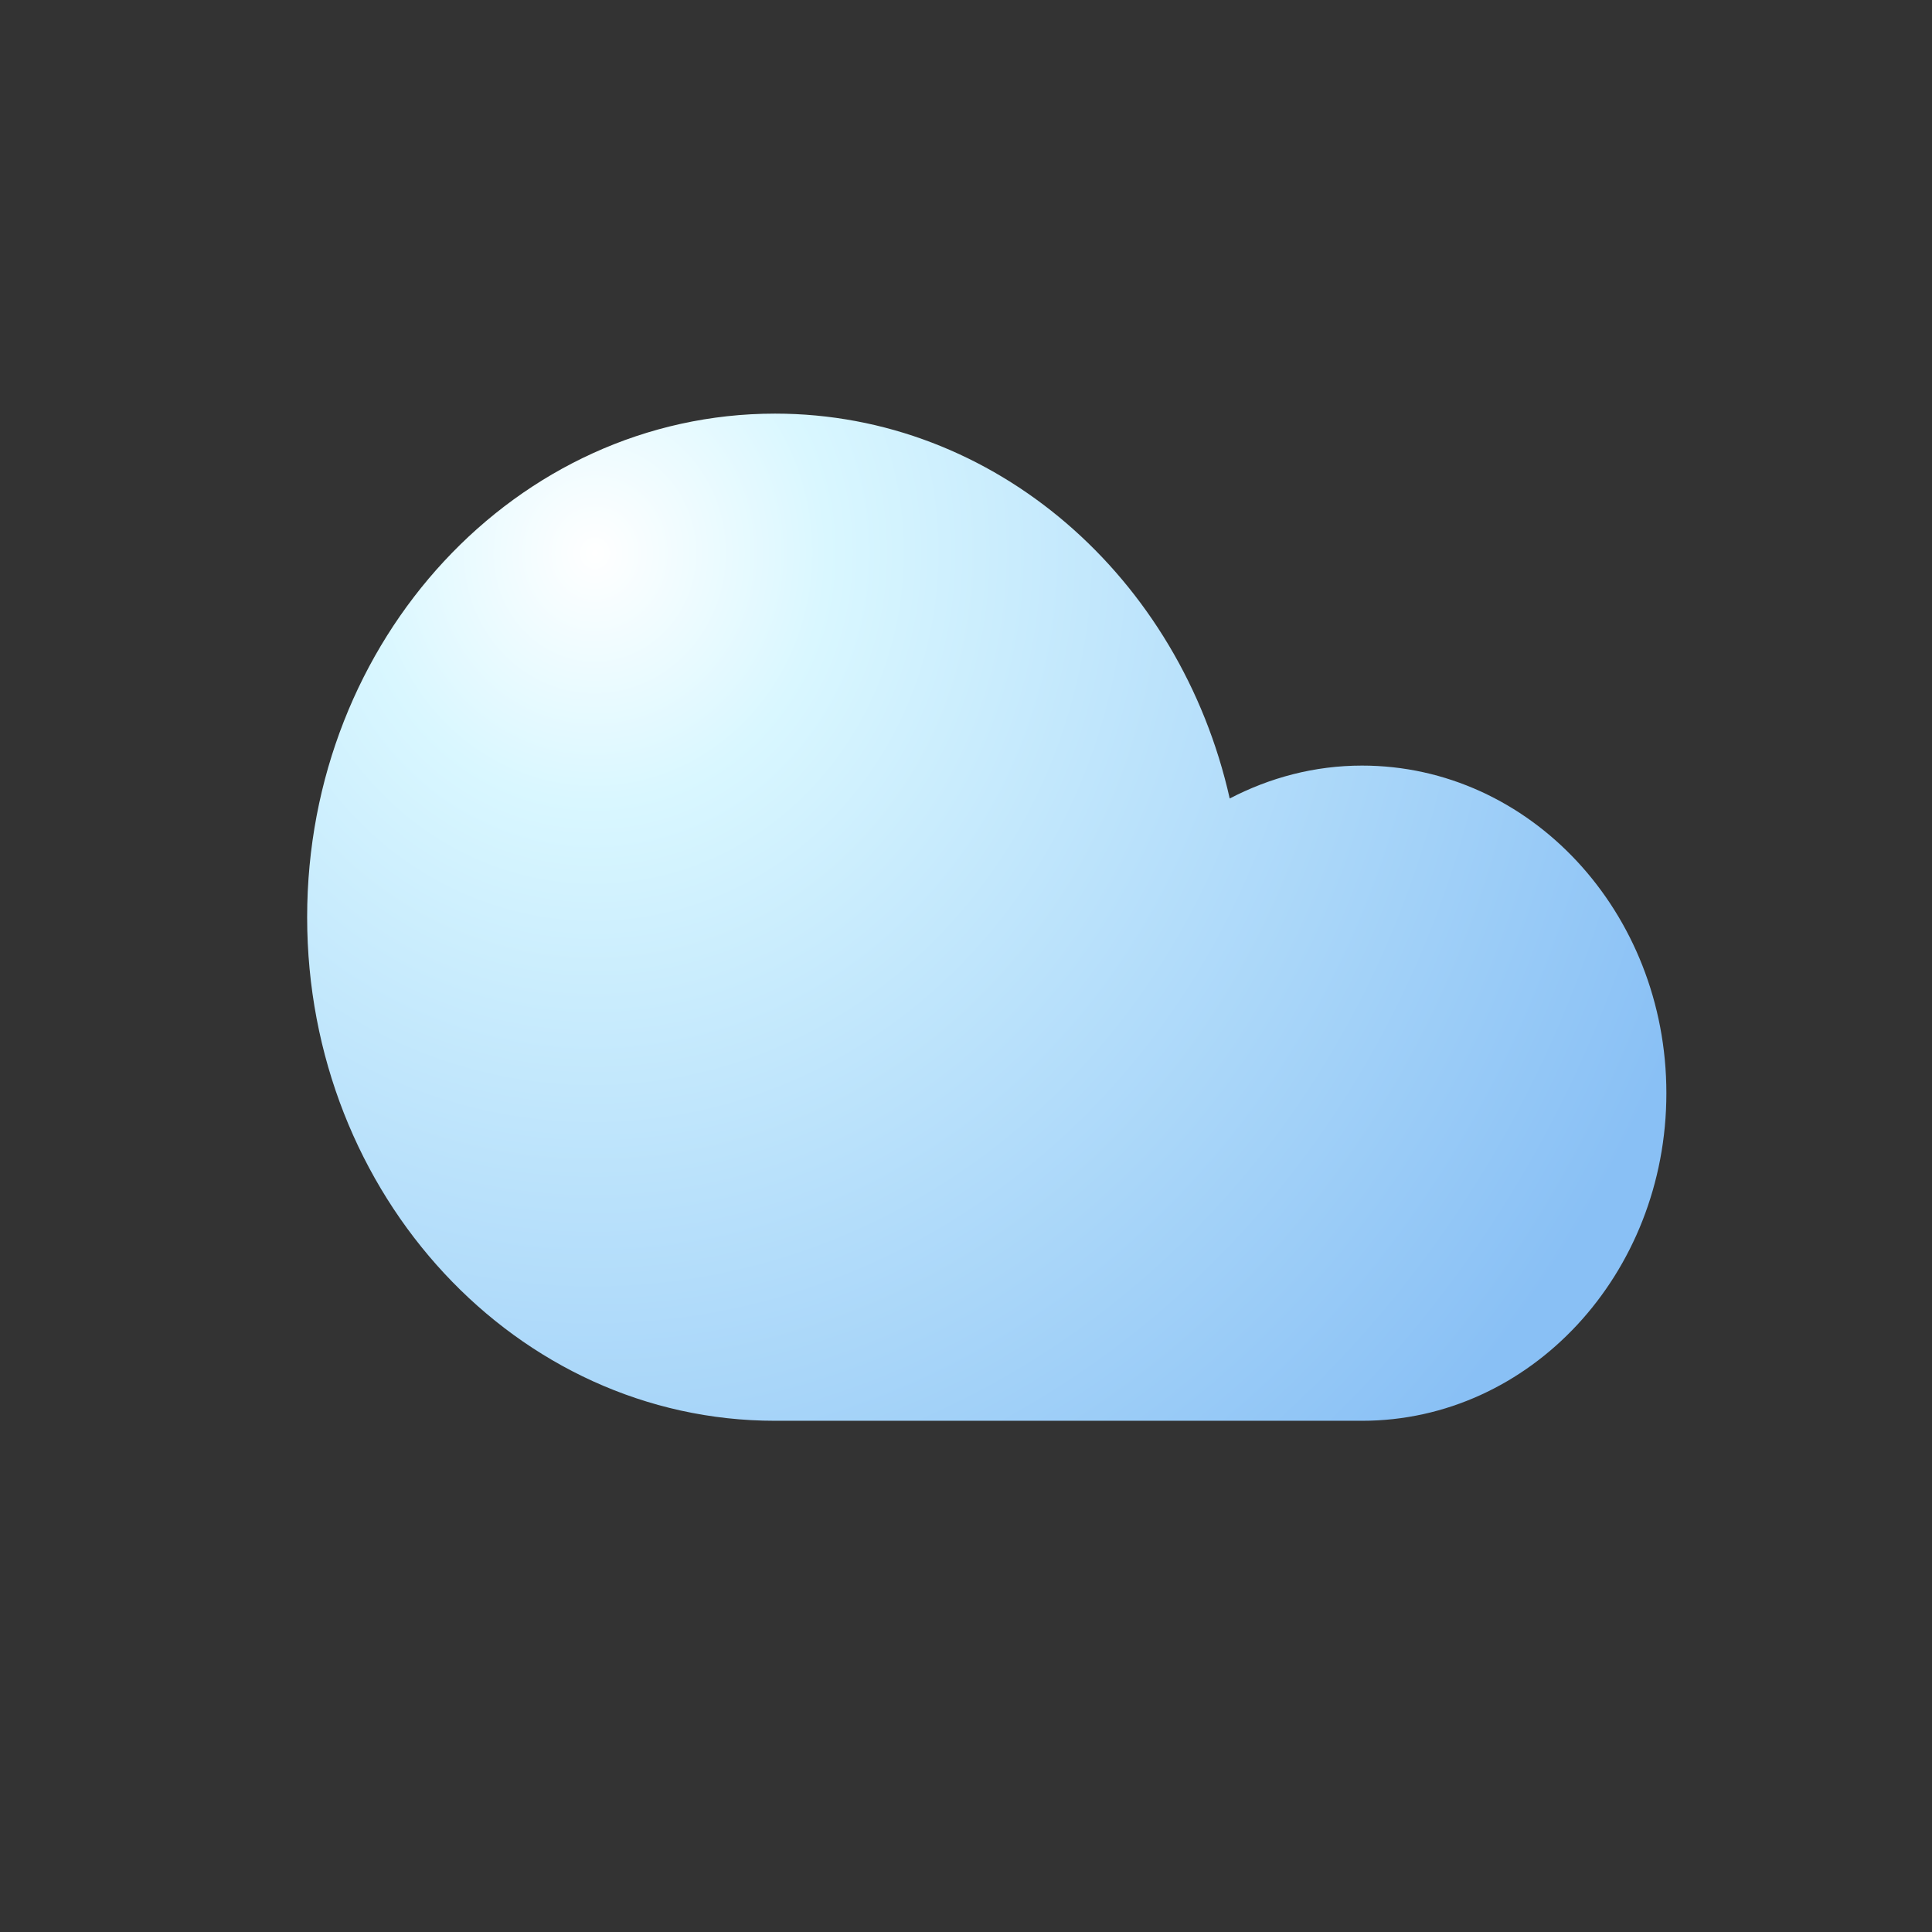 <?xml version="1.0" encoding="UTF-8" standalone="no"?>
<!-- Created with Inkscape (http://www.inkscape.org/) -->

<svg
   width="1000mm"
   height="1000mm"
   viewBox="0 0 1000 1000"
   version="1.1"
   id="svg33525"
   xmlns="http://www.w3.org/2000/svg"
   xmlns:svg="http://www.w3.org/2000/svg">
  <rect x="0" y="0" width="1000" height="1000" fill="#333333" stroke="none"/>
  <defs
     id="defs33522">
    <clipPath
       clipPathUnits="userSpaceOnUse"
       id="clipPath40">
      <path
         d="m 80.726,420.356 c 0,-15.655 12.691,-28.347 28.344,-28.347 v 0 c 15.655,0 28.346,12.692 28.346,28.347 v 0 c 0,15.652 -12.691,28.342 -28.346,28.342 v 0 c -15.653,0 -28.344,-12.69 -28.344,-28.342"
         id="path38" />
    </clipPath>
    <radialGradient
       fx="0"
       fy="0"
       cx="0"
       cy="0"
       r="1"
       gradientUnits="userSpaceOnUse"
       gradientTransform="matrix(-32.414,-42.948,42.948,-32.414,115.554,438.125)"
       spreadMethod="pad"
       id="radialGradient52">
      <stop
         style="stop-opacity:1;stop-color:#fff8c7"
         offset="0"
         id="stop46" />
      <stop
         style="stop-opacity:1;stop-color:#ffe436"
         offset="0.156"
         id="stop48" />
      <stop
         style="stop-opacity:1;stop-color:#fe761c"
         offset="1"
         id="stop50" />
    </radialGradient>
    <clipPath
       clipPathUnits="userSpaceOnUse"
       id="clipPath62">
      <path
         d="M 0,500 H 750 V 0 H 0 Z"
         id="path60" />
    </clipPath>
    <clipPath
       clipPathUnits="userSpaceOnUse"
       id="clipPath70">
      <path
         d="m 105.439,446.701 h 29.456 v -28.228 h -29.456 z"
         id="path68" />
    </clipPath>
    <clipPath
       clipPathUnits="userSpaceOnUse"
       id="clipPath74">
      <path
         d="m 113.391,423.27 c -7.219,5.859 -10.039,14.773 -6.297,19.919 3.744,5.147 12.632,4.567 19.853,-1.285 7.217,-5.855 10.033,-14.775 6.293,-19.918 -3.746,-5.148 -12.633,-4.568 -19.849,1.284"
         id="path72" />
    </clipPath>
    <mask
       maskUnits="userSpaceOnUse"
       x="0"
       y="0"
       width="1"
       height="1"
       id="mask88">
      <g
         id="g98">
        <g
           clip-path="url(#clipPath78)"
           id="g96">
          <g
             id="g94">
            <g
               id="g92">
              <path
                 d="M -32768,32767 H 32767 V -32768 H -32768 Z"
                 style="fill:url(#radialGradient86);stroke:none"
                 id="path90" />
            </g>
          </g>
        </g>
      </g>
    </mask>
    <clipPath
       clipPathUnits="userSpaceOnUse"
       id="clipPath78">
      <path
         d="M -32768,32767 H 32767 V -32768 H -32768 Z"
         id="path76" />
    </clipPath>
    <radialGradient
       fx="0"
       fy="0"
       cx="0"
       cy="0"
       r="1"
       gradientUnits="userSpaceOnUse"
       gradientTransform="matrix(-6.778,-9.318,-13.074,10.602,120.168,432.589)"
       spreadMethod="pad"
       id="radialGradient86">
      <stop
         style="stop-opacity:1;stop-color:#ffffff"
         offset="0"
         id="stop80" />
      <stop
         style="stop-opacity:0;stop-color:#ffffff"
         offset="0.659"
         id="stop82" />
      <stop
         style="stop-opacity:0;stop-color:#ffffff"
         offset="1"
         id="stop84" />
    </radialGradient>
    <radialGradient
       fx="0"
       fy="0"
       cx="0"
       cy="0"
       r="1"
       gradientUnits="userSpaceOnUse"
       gradientTransform="matrix(-6.778,-9.318,-13.074,10.602,120.168,432.589)"
       spreadMethod="pad"
       id="radialGradient106">
      <stop
         style="stop-opacity:1;stop-color:#ffffff"
         offset="0"
         id="stop100" />
      <stop
         style="stop-opacity:1;stop-color:#ffffff"
         offset="0.659"
         id="stop102" />
      <stop
         style="stop-opacity:1;stop-color:#ffffff"
         offset="1"
         id="stop104" />
    </radialGradient>
    <clipPath
       clipPathUnits="userSpaceOnUse"
       id="clipPath132">
      <path
         d="m 83.856,415.799 h 18.592 V 395.224 H 83.856 Z"
         id="path130" />
    </clipPath>
    <clipPath
       clipPathUnits="userSpaceOnUse"
       id="clipPath136">
      <path
         d="m 84.02,414.09 c 0.957,3.135 5.816,1.836 10.861,-2.903 5.045,-4.738 8.355,-11.117 7.404,-14.255 -0.954,-3.133 -5.815,-1.836 -10.861,2.902 -5.043,4.74 -8.358,11.125 -7.404,14.256"
         id="path134" />
    </clipPath>
    <mask
       maskUnits="userSpaceOnUse"
       x="0"
       y="0"
       width="1"
       height="1"
       id="mask150">
      <g
         id="g160">
        <g
           clip-path="url(#clipPath140)"
           id="g158">
          <g
             id="g156">
            <g
               id="g154">
              <path
                 d="M -32768,32767 H 32767 V -32768 H -32768 Z"
                 style="fill:url(#radialGradient148);stroke:none"
                 id="path152" />
            </g>
          </g>
        </g>
      </g>
    </mask>
    <clipPath
       clipPathUnits="userSpaceOnUse"
       id="clipPath140">
      <path
         d="M -32768,32767 H 32767 V -32768 H -32768 Z"
         id="path138" />
    </clipPath>
    <radialGradient
       fx="0"
       fy="0"
       cx="0"
       cy="0"
       r="1"
       gradientUnits="userSpaceOnUse"
       gradientTransform="matrix(-9.132,8.579,1.73,5.676,93.154,405.508)"
       spreadMethod="pad"
       id="radialGradient148">
      <stop
         style="stop-opacity:1;stop-color:#ffffff"
         offset="0"
         id="stop142" />
      <stop
         style="stop-opacity:0;stop-color:#ffffff"
         offset="0.659"
         id="stop144" />
      <stop
         style="stop-opacity:0;stop-color:#ffffff"
         offset="1"
         id="stop146" />
    </radialGradient>
    <radialGradient
       fx="0"
       fy="0"
       cx="0"
       cy="0"
       r="1"
       gradientUnits="userSpaceOnUse"
       gradientTransform="matrix(-9.132,8.579,1.73,5.676,93.154,405.508)"
       spreadMethod="pad"
       id="radialGradient168">
      <stop
         style="stop-opacity:1;stop-color:#ffffff"
         offset="0"
         id="stop162" />
      <stop
         style="stop-opacity:1;stop-color:#ffffff"
         offset="0.659"
         id="stop164" />
      <stop
         style="stop-opacity:1;stop-color:#ffffff"
         offset="1"
         id="stop166" />
    </radialGradient>
    <clipPath
       clipPathUnits="userSpaceOnUse"
       id="clipPath194">
      <path
         d="m 105.634,461.955 v -4.877 c 0,-1.9 1.538,-3.438 3.437,-3.438 v 0 c 1.9,0 3.438,1.538 3.438,3.438 v 0 4.877 c 0,1.9 -1.538,3.439 -3.438,3.439 v 0 c -1.899,0 -3.437,-1.539 -3.437,-3.439"
         id="path192" />
    </clipPath>
    <radialGradient
       fx="0"
       fy="0"
       cx="0"
       cy="0"
       r="1"
       gradientUnits="userSpaceOnUse"
       gradientTransform="matrix(-2.271,-9.083,-9.083,2.271,109.697,463.657)"
       spreadMethod="pad"
       id="radialGradient206">
      <stop
         style="stop-opacity:1;stop-color:#fff8c7"
         offset="0"
         id="stop200" />
      <stop
         style="stop-opacity:1;stop-color:#ffe436"
         offset="0.156"
         id="stop202" />
      <stop
         style="stop-opacity:1;stop-color:#fe761c"
         offset="1"
         id="stop204" />
    </radialGradient>
    <clipPath
       clipPathUnits="userSpaceOnUse"
       id="clipPath216">
      <path
         d="m 77.223,452.201 c -1.343,-1.343 -1.343,-3.519 0.001,-4.862 v 0 l 3.448,-3.448 c 1.343,-1.344 3.519,-1.344 4.862,-0.001 v 0 c 1.343,1.343 1.343,3.518 -0.001,4.862 v 0 l -3.448,3.449 c -0.672,0.671 -1.552,1.007 -2.432,1.007 v 0 c -0.88,0 -1.759,-0.335 -2.43,-1.007"
         id="path214" />
    </clipPath>
    <radialGradient
       fx="0"
       fy="0"
       cx="0"
       cy="0"
       r="1"
       gradientUnits="userSpaceOnUse"
       gradientTransform="matrix(4.817,-8.029,-8.029,-4.817,78.894,451.416)"
       spreadMethod="pad"
       id="radialGradient228">
      <stop
         style="stop-opacity:1;stop-color:#fff8c7"
         offset="0"
         id="stop222" />
      <stop
         style="stop-opacity:1;stop-color:#ffe436"
         offset="0.156"
         id="stop224" />
      <stop
         style="stop-opacity:1;stop-color:#fe761c"
         offset="1"
         id="stop226" />
    </radialGradient>
    <clipPath
       clipPathUnits="userSpaceOnUse"
       id="clipPath238">
      <path
         d="m 67.469,423.789 c -1.899,0 -3.438,-1.537 -3.438,-3.438 v 0 c 0,-1.899 1.539,-3.437 3.438,-3.437 v 0 h 4.877 c 1.901,0 3.439,1.538 3.439,3.437 v 0 c 0,1.9 -1.538,3.438 -3.439,3.438 v 0 z"
         id="path236" />
    </clipPath>
    <radialGradient
       fx="0"
       fy="0"
       cx="0"
       cy="0"
       r="1"
       gradientUnits="userSpaceOnUse"
       gradientTransform="matrix(9.083,-2.271,-2.271,-9.083,65.767,420.978)"
       spreadMethod="pad"
       id="radialGradient250">
      <stop
         style="stop-opacity:1;stop-color:#fff8c7"
         offset="0"
         id="stop244" />
      <stop
         style="stop-opacity:1;stop-color:#ffe436"
         offset="0.156"
         id="stop246" />
      <stop
         style="stop-opacity:1;stop-color:#fe761c"
         offset="1"
         id="stop248" />
    </radialGradient>
    <clipPath
       clipPathUnits="userSpaceOnUse"
       id="clipPath260">
      <path
         d="m 80.672,396.814 -3.447,-3.449 c -1.344,-1.344 -1.345,-3.519 -10e-4,-4.863 v 0 c 1.343,-1.342 3.519,-1.342 4.862,0.002 v 0 l 3.448,3.449 c 1.344,1.344 1.344,3.518 0,4.861 v 0 c -0.671,0.672 -1.55,1.008 -2.43,1.008 v 0 c -0.879,0 -1.759,-0.336 -2.432,-1.008"
         id="path258" />
    </clipPath>
    <radialGradient
       fx="0"
       fy="0"
       cx="0"
       cy="0"
       r="1"
       gradientUnits="userSpaceOnUse"
       gradientTransform="matrix(8.028,4.817,4.817,-8.028,78.008,390.172)"
       spreadMethod="pad"
       id="radialGradient272">
      <stop
         style="stop-opacity:1;stop-color:#fff8c7"
         offset="0"
         id="stop266" />
      <stop
         style="stop-opacity:1;stop-color:#ffe436"
         offset="0.156"
         id="stop268" />
      <stop
         style="stop-opacity:1;stop-color:#fe761c"
         offset="1"
         id="stop270" />
    </radialGradient>
    <clipPath
       clipPathUnits="userSpaceOnUse"
       id="clipPath282">
      <path
         d="m 105.634,383.627 0.002,-4.877 c 0,-1.9 1.537,-3.439 3.437,-3.439 v 0 c 1.899,0.002 3.438,1.539 3.438,3.439 v 0 l -0.002,4.877 c 0,1.901 -1.537,3.438 -3.438,3.438 v 0 c -1.898,0.002 -3.437,-1.537 -3.437,-3.438"
         id="path280" />
    </clipPath>
    <radialGradient
       fx="0"
       fy="0"
       cx="0"
       cy="0"
       r="1"
       gradientUnits="userSpaceOnUse"
       gradientTransform="matrix(2.271,9.083,9.083,-2.271,108.446,377.047)"
       spreadMethod="pad"
       id="radialGradient294">
      <stop
         style="stop-opacity:1;stop-color:#fff8c7"
         offset="0"
         id="stop288" />
      <stop
         style="stop-opacity:1;stop-color:#ffe436"
         offset="0.156"
         id="stop290" />
      <stop
         style="stop-opacity:1;stop-color:#fe761c"
         offset="1"
         id="stop292" />
    </radialGradient>
    <clipPath
       clipPathUnits="userSpaceOnUse"
       id="clipPath304">
      <path
         d="m 132.61,396.814 c -1.344,-1.341 -1.343,-3.517 0,-4.861 v 0 l 3.449,-3.447 c 1.344,-1.344 3.519,-1.346 4.864,-0.002 v 0 c 1.341,1.344 1.342,3.52 -0.002,4.863 v 0 l -3.45,3.447 c -0.671,0.672 -1.551,1.008 -2.43,1.008 v 0 c -0.879,0 -1.759,-0.336 -2.431,-1.008"
         id="path302" />
    </clipPath>
    <radialGradient
       fx="0"
       fy="0"
       cx="0"
       cy="0"
       r="1"
       gradientUnits="userSpaceOnUse"
       gradientTransform="matrix(-4.817,8.028,8.028,4.817,139.252,389.29)"
       spreadMethod="pad"
       id="radialGradient316">
      <stop
         style="stop-opacity:1;stop-color:#fff8c7"
         offset="0"
         id="stop310" />
      <stop
         style="stop-opacity:1;stop-color:#ffe436"
         offset="0.156"
         id="stop312" />
      <stop
         style="stop-opacity:1;stop-color:#fe761c"
         offset="1"
         id="stop314" />
    </radialGradient>
    <clipPath
       clipPathUnits="userSpaceOnUse"
       id="clipPath326">
      <path
         d="m 145.798,423.791 c -1.901,0 -3.438,-1.537 -3.438,-3.438 v 0 c -0.002,-1.9 1.537,-3.437 3.438,-3.437 v 0 h 4.876 c 1.9,10e-4 3.439,1.537 3.44,3.439 v 0 c -0.002,1.897 -1.539,3.436 -3.44,3.436 v 0 z"
         id="path324" />
    </clipPath>
    <radialGradient
       fx="0"
       fy="0"
       cx="0"
       cy="0"
       r="1"
       gradientUnits="userSpaceOnUse"
       gradientTransform="matrix(-9.083,2.271,2.271,9.083,152.378,419.728)"
       spreadMethod="pad"
       id="radialGradient338">
      <stop
         style="stop-opacity:1;stop-color:#fff8c7"
         offset="0"
         id="stop332" />
      <stop
         style="stop-opacity:1;stop-color:#ffe436"
         offset="0.156"
         id="stop334" />
      <stop
         style="stop-opacity:1;stop-color:#fe761c"
         offset="1"
         id="stop336" />
    </radialGradient>
    <clipPath
       clipPathUnits="userSpaceOnUse"
       id="clipPath348">
      <path
         d="m 136.057,452.201 -3.447,-3.448 c -1.344,-1.344 -1.344,-3.518 0,-4.861 v 0 c 1.342,-1.345 3.517,-1.344 4.86,0 v 0 l 3.449,3.448 c 1.344,1.343 1.345,3.519 0.002,4.863 v 0 c -0.672,0.671 -1.551,1.006 -2.431,1.006 v 0 c -0.88,0 -1.761,-0.336 -2.433,-1.008"
         id="path346" />
    </clipPath>
    <radialGradient
       fx="0"
       fy="0"
       cx="0"
       cy="0"
       r="1"
       gradientUnits="userSpaceOnUse"
       gradientTransform="matrix(-8.028,-4.817,-4.817,8.028,140.135,450.533)"
       spreadMethod="pad"
       id="radialGradient360">
      <stop
         style="stop-opacity:1;stop-color:#fff8c7"
         offset="0"
         id="stop354" />
      <stop
         style="stop-opacity:1;stop-color:#ffe436"
         offset="0.156"
         id="stop356" />
      <stop
         style="stop-opacity:1;stop-color:#fe761c"
         offset="1"
         id="stop358" />
    </radialGradient>
    <clipPath
       clipPathUnits="userSpaceOnUse"
       id="clipPath1186">
      <path
         d="m 232.033,322.66 c 0,-11.813 9.575,-21.388 21.385,-21.388 v 0 c 11.81,0 21.388,9.575 21.388,21.388 v 0 c 0,11.81 -9.578,21.384 -21.388,21.384 v 0 c -11.81,0 -21.385,-9.574 -21.385,-21.384"
         id="path1184" />
    </clipPath>
    <radialGradient
       fx="0"
       fy="0"
       cx="0"
       cy="0"
       r="1"
       gradientUnits="userSpaceOnUse"
       gradientTransform="matrix(-24.457,-32.405,32.405,-24.457,258.31,336.067)"
       spreadMethod="pad"
       id="radialGradient1198">
      <stop
         style="stop-opacity:1;stop-color:#fff8c7"
         offset="0"
         id="stop1192" />
      <stop
         style="stop-opacity:1;stop-color:#ffe436"
         offset="0.156"
         id="stop1194" />
      <stop
         style="stop-opacity:1;stop-color:#fe761c"
         offset="1"
         id="stop1196" />
    </radialGradient>
    <clipPath
       clipPathUnits="userSpaceOnUse"
       id="clipPath1208">
      <path
         d="M 0,500 H 750 V 0 H 0 Z"
         id="path1206" />
    </clipPath>
    <clipPath
       clipPathUnits="userSpaceOnUse"
       id="clipPath1216">
      <path
         d="m 250.678,342.538 h 22.224 V 321.24 h -22.224 z"
         id="path1214" />
    </clipPath>
    <clipPath
       clipPathUnits="userSpaceOnUse"
       id="clipPath1220">
      <path
         d="m 256.678,324.857 c -5.448,4.422 -7.575,11.149 -4.751,15.032 2.824,3.882 9.53,3.445 14.979,-0.971 5.446,-4.417 7.571,-11.148 4.748,-15.027 -2.826,-3.885 -9.531,-3.448 -14.976,0.966"
         id="path1218" />
    </clipPath>
    <mask
       maskUnits="userSpaceOnUse"
       x="0"
       y="0"
       width="1"
       height="1"
       id="mask1234">
      <g
         id="g1244">
        <g
           clip-path="url(#clipPath1224)"
           id="g1242">
          <g
             id="g1240">
            <g
               id="g1238">
              <path
                 d="M -32768,32767 H 32767 V -32768 H -32768 Z"
                 style="fill:url(#radialGradient1232);stroke:none"
                 id="path1236" />
            </g>
          </g>
        </g>
      </g>
    </mask>
    <clipPath
       clipPathUnits="userSpaceOnUse"
       id="clipPath1224">
      <path
         d="M -32768,32767 H 32767 V -32768 H -32768 Z"
         id="path1222" />
    </clipPath>
    <radialGradient
       fx="0"
       fy="0"
       cx="0"
       cy="0"
       r="1"
       gradientUnits="userSpaceOnUse"
       gradientTransform="matrix(-5.114,-7.03,-9.864,7.999,261.791,331.89)"
       spreadMethod="pad"
       id="radialGradient1232">
      <stop
         style="stop-opacity:1;stop-color:#ffffff"
         offset="0"
         id="stop1226" />
      <stop
         style="stop-opacity:0;stop-color:#ffffff"
         offset="0.659"
         id="stop1228" />
      <stop
         style="stop-opacity:0;stop-color:#ffffff"
         offset="1"
         id="stop1230" />
    </radialGradient>
    <radialGradient
       fx="0"
       fy="0"
       cx="0"
       cy="0"
       r="1"
       gradientUnits="userSpaceOnUse"
       gradientTransform="matrix(-5.114,-7.03,-9.864,7.999,261.791,331.89)"
       spreadMethod="pad"
       id="radialGradient1252">
      <stop
         style="stop-opacity:1;stop-color:#ffffff"
         offset="0"
         id="stop1246" />
      <stop
         style="stop-opacity:1;stop-color:#ffffff"
         offset="0.659"
         id="stop1248" />
      <stop
         style="stop-opacity:1;stop-color:#ffffff"
         offset="1"
         id="stop1250" />
    </radialGradient>
    <clipPath
       clipPathUnits="userSpaceOnUse"
       id="clipPath1278">
      <path
         d="m 234.394,319.221 h 14.027 v -15.524 h -14.027 z"
         id="path1276" />
    </clipPath>
    <clipPath
       clipPathUnits="userSpaceOnUse"
       id="clipPath1282">
      <path
         d="m 234.517,317.933 c 0.721,2.364 4.388,1.383 8.194,-2.191 3.807,-3.575 6.305,-8.388 5.587,-10.756 -0.72,-2.364 -4.388,-1.385 -8.195,2.19 -3.805,3.576 -6.305,8.393 -5.586,10.757"
         id="path1280" />
    </clipPath>
    <mask
       maskUnits="userSpaceOnUse"
       x="0"
       y="0"
       width="1"
       height="1"
       id="mask1296">
      <g
         id="g1306">
        <g
           clip-path="url(#clipPath1286)"
           id="g1304">
          <g
             id="g1302">
            <g
               id="g1300">
              <path
                 d="M -32768,32767 H 32767 V -32768 H -32768 Z"
                 style="fill:url(#radialGradient1294);stroke:none"
                 id="path1298" />
            </g>
          </g>
        </g>
      </g>
    </mask>
    <clipPath
       clipPathUnits="userSpaceOnUse"
       id="clipPath1286">
      <path
         d="M -32768,32767 H 32767 V -32768 H -32768 Z"
         id="path1284" />
    </clipPath>
    <radialGradient
       fx="0"
       fy="0"
       cx="0"
       cy="0"
       r="1"
       gradientUnits="userSpaceOnUse"
       gradientTransform="matrix(-6.889,6.472,1.305,4.282,241.408,311.457)"
       spreadMethod="pad"
       id="radialGradient1294">
      <stop
         style="stop-opacity:1;stop-color:#ffffff"
         offset="0"
         id="stop1288" />
      <stop
         style="stop-opacity:0;stop-color:#ffffff"
         offset="0.659"
         id="stop1290" />
      <stop
         style="stop-opacity:0;stop-color:#ffffff"
         offset="1"
         id="stop1292" />
    </radialGradient>
    <radialGradient
       fx="0"
       fy="0"
       cx="0"
       cy="0"
       r="1"
       gradientUnits="userSpaceOnUse"
       gradientTransform="matrix(-6.889,6.472,1.305,4.282,241.408,311.457)"
       spreadMethod="pad"
       id="radialGradient1314">
      <stop
         style="stop-opacity:1;stop-color:#ffffff"
         offset="0"
         id="stop1308" />
      <stop
         style="stop-opacity:1;stop-color:#ffffff"
         offset="0.659"
         id="stop1310" />
      <stop
         style="stop-opacity:1;stop-color:#ffffff"
         offset="1"
         id="stop1312" />
    </radialGradient>
    <clipPath
       clipPathUnits="userSpaceOnUse"
       id="clipPath1340">
      <path
         d="m 250.826,354.046 v -3.679 c 0,-1.433 1.16,-2.594 2.592,-2.594 v 0 c 1.433,0 2.595,1.161 2.595,2.594 v 0 3.679 c 0,1.435 -1.162,2.595 -2.595,2.595 v 0 c -1.432,0 -2.592,-1.16 -2.592,-2.595"
         id="path1338" />
    </clipPath>
    <radialGradient
       fx="0"
       fy="0"
       cx="0"
       cy="0"
       r="1"
       gradientUnits="userSpaceOnUse"
       gradientTransform="matrix(-1.713,-6.853,-6.853,1.713,253.891,355.331)"
       spreadMethod="pad"
       id="radialGradient1352">
      <stop
         style="stop-opacity:1;stop-color:#fff8c7"
         offset="0"
         id="stop1346" />
      <stop
         style="stop-opacity:1;stop-color:#ffe436"
         offset="0.156"
         id="stop1348" />
      <stop
         style="stop-opacity:1;stop-color:#fe761c"
         offset="1"
         id="stop1350" />
    </radialGradient>
    <clipPath
       clipPathUnits="userSpaceOnUse"
       id="clipPath1362">
      <path
         d="m 229.387,346.687 c -1.013,-1.013 -1.013,-2.655 0.001,-3.668 v 0 l 2.602,-2.602 c 1.015,-1.013 2.655,-1.013 3.67,0 v 0 c 1.013,1.012 1.013,2.654 -0.002,3.668 v 0 l -2.601,2.601 c -0.507,0.508 -1.171,0.761 -1.836,0.761 v 0 c -0.664,0 -1.327,-0.253 -1.834,-0.76"
         id="path1360" />
    </clipPath>
    <radialGradient
       fx="0"
       fy="0"
       cx="0"
       cy="0"
       r="1"
       gradientUnits="userSpaceOnUse"
       gradientTransform="matrix(3.634,-6.057,-6.057,-3.634,230.649,346.095)"
       spreadMethod="pad"
       id="radialGradient1374">
      <stop
         style="stop-opacity:1;stop-color:#fff8c7"
         offset="0"
         id="stop1368" />
      <stop
         style="stop-opacity:1;stop-color:#ffe436"
         offset="0.156"
         id="stop1370" />
      <stop
         style="stop-opacity:1;stop-color:#fe761c"
         offset="1"
         id="stop1372" />
    </radialGradient>
    <clipPath
       clipPathUnits="userSpaceOnUse"
       id="clipPath1384">
      <path
         d="m 222.029,325.25 c -1.435,0 -2.595,-1.159 -2.595,-2.594 v 0 c 0,-1.433 1.16,-2.594 2.595,-2.594 v 0 h 3.68 c 1.435,0 2.594,1.161 2.594,2.594 v 0 c 0,1.434 -1.159,2.594 -2.594,2.594 v 0 z"
         id="path1382" />
    </clipPath>
    <radialGradient
       fx="0"
       fy="0"
       cx="0"
       cy="0"
       r="1"
       gradientUnits="userSpaceOnUse"
       gradientTransform="matrix(6.854,-1.713,-1.713,-6.854,220.744,323.129)"
       spreadMethod="pad"
       id="radialGradient1396">
      <stop
         style="stop-opacity:1;stop-color:#fff8c7"
         offset="0"
         id="stop1390" />
      <stop
         style="stop-opacity:1;stop-color:#ffe436"
         offset="0.156"
         id="stop1392" />
      <stop
         style="stop-opacity:1;stop-color:#fe761c"
         offset="1"
         id="stop1394" />
    </radialGradient>
    <clipPath
       clipPathUnits="userSpaceOnUse"
       id="clipPath1406">
      <path
         d="m 231.991,304.897 -2.602,-2.602 c -1.014,-1.014 -1.015,-2.656 -0.001,-3.67 v 0 c 1.015,-1.013 2.656,-1.013 3.67,0.002 v 0 l 2.602,2.602 c 1.013,1.014 1.013,2.655 0,3.668 v 0 c -0.507,0.507 -1.17,0.761 -1.834,0.761 v 0 c -0.664,0 -1.328,-0.254 -1.835,-0.761"
         id="path1404" />
    </clipPath>
    <radialGradient
       fx="0"
       fy="0"
       cx="0"
       cy="0"
       r="1"
       gradientUnits="userSpaceOnUse"
       gradientTransform="matrix(6.058,3.635,3.635,-6.058,229.98,299.887)"
       spreadMethod="pad"
       id="radialGradient1418">
      <stop
         style="stop-opacity:1;stop-color:#fff8c7"
         offset="0"
         id="stop1412" />
      <stop
         style="stop-opacity:1;stop-color:#ffe436"
         offset="0.156"
         id="stop1414" />
      <stop
         style="stop-opacity:1;stop-color:#fe761c"
         offset="1"
         id="stop1416" />
    </radialGradient>
    <clipPath
       clipPathUnits="userSpaceOnUse"
       id="clipPath1428">
      <path
         d="m 250.826,294.947 v -3.68 c 0,-1.434 1.16,-2.595 2.594,-2.595 v 0 c 1.432,0.002 2.594,1.161 2.594,2.595 v 0 l -0.001,3.68 c 0,1.434 -1.161,2.593 -2.595,2.593 v 0 c -1.432,0.002 -2.592,-1.159 -2.592,-2.593"
         id="path1426" />
    </clipPath>
    <radialGradient
       fx="0"
       fy="0"
       cx="0"
       cy="0"
       r="1"
       gradientUnits="userSpaceOnUse"
       gradientTransform="matrix(1.713,6.854,6.854,-1.713,252.947,289.981)"
       spreadMethod="pad"
       id="radialGradient1440">
      <stop
         style="stop-opacity:1;stop-color:#fff8c7"
         offset="0"
         id="stop1434" />
      <stop
         style="stop-opacity:1;stop-color:#ffe436"
         offset="0.156"
         id="stop1436" />
      <stop
         style="stop-opacity:1;stop-color:#fe761c"
         offset="1"
         id="stop1438" />
    </radialGradient>
    <clipPath
       clipPathUnits="userSpaceOnUse"
       id="clipPath1450">
      <path
         d="m 271.18,304.897 c -1.015,-1.011 -1.014,-2.654 0,-3.668 v 0 l 2.601,-2.6 c 1.014,-1.014 2.656,-1.017 3.67,-0.002 v 0 c 1.011,1.014 1.012,2.655 -0.002,3.669 v 0 l -2.602,2.601 c -0.506,0.507 -1.17,0.761 -1.833,0.761 v 0 c -0.664,0 -1.327,-0.254 -1.834,-0.761"
         id="path1448" />
    </clipPath>
    <radialGradient
       fx="0"
       fy="0"
       cx="0"
       cy="0"
       r="1"
       gradientUnits="userSpaceOnUse"
       gradientTransform="matrix(-3.635,6.058,6.058,3.635,276.191,299.219)"
       spreadMethod="pad"
       id="radialGradient1462">
      <stop
         style="stop-opacity:1;stop-color:#fff8c7"
         offset="0"
         id="stop1456" />
      <stop
         style="stop-opacity:1;stop-color:#ffe436"
         offset="0.156"
         id="stop1458" />
      <stop
         style="stop-opacity:1;stop-color:#fe761c"
         offset="1"
         id="stop1460" />
    </radialGradient>
    <clipPath
       clipPathUnits="userSpaceOnUse"
       id="clipPath1472">
      <path
         d="m 281.128,325.251 c -1.432,0 -2.592,-1.159 -2.592,-2.593 v 0 c -0.002,-1.434 1.16,-2.594 2.592,-2.594 v 0 h 3.681 c 1.433,10e-4 2.594,1.16 2.595,2.595 v 0 c -0.002,1.432 -1.161,2.592 -2.595,2.592 v 0 z"
         id="path1470" />
    </clipPath>
    <radialGradient
       fx="0"
       fy="0"
       cx="0"
       cy="0"
       r="1"
       gradientUnits="userSpaceOnUse"
       gradientTransform="matrix(-6.854,1.713,1.713,6.854,286.095,322.186)"
       spreadMethod="pad"
       id="radialGradient1484">
      <stop
         style="stop-opacity:1;stop-color:#fff8c7"
         offset="0"
         id="stop1478" />
      <stop
         style="stop-opacity:1;stop-color:#ffe436"
         offset="0.156"
         id="stop1480" />
      <stop
         style="stop-opacity:1;stop-color:#fe761c"
         offset="1"
         id="stop1482" />
    </radialGradient>
    <clipPath
       clipPathUnits="userSpaceOnUse"
       id="clipPath1494">
      <path
         d="m 273.78,346.687 -2.601,-2.601 c -1.014,-1.015 -1.014,-2.655 0,-3.668 v 0 c 1.012,-1.014 2.654,-1.014 3.667,0 v 0 l 2.602,2.602 c 1.014,1.013 1.014,2.655 0.001,3.669 v 0 c -0.506,0.506 -1.17,0.759 -1.833,0.759 v 0 c -0.664,0 -1.328,-0.254 -1.836,-0.761"
         id="path1492" />
    </clipPath>
    <radialGradient
       fx="0"
       fy="0"
       cx="0"
       cy="0"
       r="1"
       gradientUnits="userSpaceOnUse"
       gradientTransform="matrix(-6.058,-3.635,-3.635,6.058,276.857,345.43)"
       spreadMethod="pad"
       id="radialGradient1506">
      <stop
         style="stop-opacity:1;stop-color:#fff8c7"
         offset="0"
         id="stop1500" />
      <stop
         style="stop-opacity:1;stop-color:#ffe436"
         offset="0.156"
         id="stop1502" />
      <stop
         style="stop-opacity:1;stop-color:#fe761c"
         offset="1"
         id="stop1504" />
    </radialGradient>
    <clipPath
       clipPathUnits="userSpaceOnUse"
       id="clipPath1516">
      <path
         d="m 197.985,308.744 c 0,-15.511 12.573,-28.084 28.083,-28.084 v 0 h 35.233 c 10.09,0 18.271,8.18 18.271,18.27 v 0 c 0,10.09 -8.181,18.271 -18.271,18.271 v 0 c -2.851,0 -5.536,-0.673 -7.941,-1.836 v 0 c -2.977,12.313 -14.063,21.463 -27.292,21.463 v 0 c -15.51,0 -28.083,-12.573 -28.083,-28.084"
         id="path1514" />
    </clipPath>
    <radialGradient
       fx="0"
       fy="0"
       cx="0"
       cy="0"
       r="1"
       gradientUnits="userSpaceOnUse"
       gradientTransform="matrix(46.495,-51.965,51.965,46.495,215.54,329.118)"
       spreadMethod="pad"
       id="radialGradient1528">
      <stop
         style="stop-opacity:1;stop-color:#ffffff"
         offset="0"
         id="stop1522" />
      <stop
         style="stop-opacity:1;stop-color:#d9f7ff"
         offset="0.198"
         id="stop1524" />
      <stop
         style="stop-opacity:1;stop-color:#89c0f5"
         offset="1"
         id="stop1526" />
    </radialGradient>
    <clipPath
       clipPathUnits="userSpaceOnUse"
       id="clipPath1538">
      <path
         d="m 197.985,308.744 c 0,-15.511 12.573,-28.084 28.083,-28.084 v 0 h 35.233 c 10.09,0 18.271,8.18 18.271,18.27 v 0 c 0,10.09 -8.181,18.271 -18.271,18.271 v 0 c -2.851,0 -5.536,-0.673 -7.941,-1.836 v 0 c -2.977,12.313 -14.063,21.463 -27.292,21.463 v 0 c -15.51,0 -28.083,-12.573 -28.083,-28.084"
         id="path1536" />
    </clipPath>
    <mask
       maskUnits="userSpaceOnUse"
       x="0"
       y="0"
       width="1"
       height="1"
       id="mask1558">
      <g
         id="g1568">
        <g
           clip-path="url(#clipPath1546)"
           id="g1566">
          <g
             id="g1564">
            <g
               id="g1562">
              <path
                 d="M -32768,32767 H 32767 V -32768 H -32768 Z"
                 style="fill:url(#radialGradient1556);stroke:none"
                 id="path1560" />
            </g>
          </g>
        </g>
      </g>
    </mask>
    <clipPath
       clipPathUnits="userSpaceOnUse"
       id="clipPath1546">
      <path
         d="M -32768,32767 H 32767 V -32768 H -32768 Z"
         id="path1544" />
    </clipPath>
    <radialGradient
       fx="0"
       fy="0"
       cx="0"
       cy="0"
       r="1"
       gradientUnits="userSpaceOnUse"
       gradientTransform="matrix(-19.334,-38.833,-38.833,19.334,247.65,323.369)"
       spreadMethod="pad"
       id="radialGradient1556">
      <stop
         style="stop-opacity:1;stop-color:#ffffff"
         offset="0"
         id="stop1548" />
      <stop
         style="stop-opacity:0;stop-color:#ffffff"
         offset="0.4"
         id="stop1550" />
      <stop
         style="stop-opacity:0;stop-color:#ffffff"
         offset="0.769"
         id="stop1552" />
      <stop
         style="stop-opacity:0;stop-color:#ffffff"
         offset="1"
         id="stop1554" />
    </radialGradient>
    <radialGradient
       fx="0"
       fy="0"
       cx="0"
       cy="0"
       r="1"
       gradientUnits="userSpaceOnUse"
       gradientTransform="matrix(-19.334,-38.833,-38.833,19.334,247.65,323.369)"
       spreadMethod="pad"
       id="radialGradient1582">
      <stop
         style="stop-opacity:1;stop-color:#ffe436"
         offset="0"
         id="stop1574" />
      <stop
         style="stop-opacity:1;stop-color:#fe761c"
         offset="0.4"
         id="stop1576" />
      <stop
         style="stop-opacity:1;stop-color:#fe761c"
         offset="0.769"
         id="stop1578" />
      <stop
         style="stop-opacity:1;stop-color:#fe761c"
         offset="1"
         id="stop1580" />
    </radialGradient>
    <clipPath
       clipPathUnits="userSpaceOnUse"
       id="clipPath1592">
      <path
         d="M 0,500 H 750 V 0 H 0 Z"
         id="path1590" />
    </clipPath>
    <clipPath
       clipPathUnits="userSpaceOnUse"
       id="clipPath1600">
      <path
         d="m 200.687,333.727 h 29.838 v -28.596 h -29.838 z"
         id="path1598" />
    </clipPath>
    <clipPath
       clipPathUnits="userSpaceOnUse"
       id="clipPath1604">
      <path
         d="m 222.473,309.991 c 7.31,5.933 10.168,14.966 6.376,20.177 -3.793,5.215 -12.795,4.629 -20.113,-1.299 -7.309,-5.932 -10.162,-14.97 -6.374,-20.179 3.794,-5.214 12.798,-4.628 20.111,1.301"
         id="path1602" />
    </clipPath>
    <mask
       maskUnits="userSpaceOnUse"
       x="0"
       y="0"
       width="1"
       height="1"
       id="mask1618">
      <g
         id="g1628">
        <g
           clip-path="url(#clipPath1608)"
           id="g1626">
          <g
             id="g1624">
            <g
               id="g1622">
              <path
                 d="M -32768,32767 H 32767 V -32768 H -32768 Z"
                 style="fill:url(#radialGradient1616);stroke:none"
                 id="path1620" />
            </g>
          </g>
        </g>
      </g>
    </mask>
    <clipPath
       clipPathUnits="userSpaceOnUse"
       id="clipPath1608">
      <path
         d="M -32768,32767 H 32767 V -32768 H -32768 Z"
         id="path1606" />
    </clipPath>
    <radialGradient
       fx="0"
       fy="0"
       cx="0"
       cy="0"
       r="1"
       gradientUnits="userSpaceOnUse"
       gradientTransform="matrix(6.866,-9.439,13.244,10.74,215.604,319.431)"
       spreadMethod="pad"
       id="radialGradient1616">
      <stop
         style="stop-opacity:1;stop-color:#ffffff"
         offset="0"
         id="stop1610" />
      <stop
         style="stop-opacity:0;stop-color:#ffffff"
         offset="0.659"
         id="stop1612" />
      <stop
         style="stop-opacity:0;stop-color:#ffffff"
         offset="1"
         id="stop1614" />
    </radialGradient>
    <radialGradient
       fx="0"
       fy="0"
       cx="0"
       cy="0"
       r="1"
       gradientUnits="userSpaceOnUse"
       gradientTransform="matrix(6.866,-9.439,13.244,10.74,215.604,319.431)"
       spreadMethod="pad"
       id="radialGradient1636">
      <stop
         style="stop-opacity:1;stop-color:#ffffff"
         offset="0"
         id="stop1630" />
      <stop
         style="stop-opacity:1;stop-color:#ffffff"
         offset="0.659"
         id="stop1632" />
      <stop
         style="stop-opacity:1;stop-color:#ffffff"
         offset="1"
         id="stop1634" />
    </radialGradient>
    <clipPath
       clipPathUnits="userSpaceOnUse"
       id="clipPath1662">
      <path
         d="m 247.297,315.332 h 16.399 v -15.716 h -16.399 z"
         id="path1660" />
    </clipPath>
    <clipPath
       clipPathUnits="userSpaceOnUse"
       id="clipPath1666">
      <path
         d="m 259.27,302.286 c 4.018,3.262 5.588,8.226 3.504,11.09 -2.085,2.866 -7.031,2.544 -11.053,-0.715 -4.017,-3.26 -5.584,-8.225 -3.504,-11.089 2.087,-2.866 7.035,-2.544 11.053,0.714"
         id="path1664" />
    </clipPath>
    <mask
       maskUnits="userSpaceOnUse"
       x="0"
       y="0"
       width="1"
       height="1"
       id="mask1680">
      <g
         id="g1690">
        <g
           clip-path="url(#clipPath1670)"
           id="g1688">
          <g
             id="g1686">
            <g
               id="g1684">
              <path
                 d="M -32768,32767 H 32767 V -32768 H -32768 Z"
                 style="fill:url(#radialGradient1678);stroke:none"
                 id="path1682" />
            </g>
          </g>
        </g>
      </g>
    </mask>
    <clipPath
       clipPathUnits="userSpaceOnUse"
       id="clipPath1670">
      <path
         d="M -32768,32767 H 32767 V -32768 H -32768 Z"
         id="path1668" />
    </clipPath>
    <radialGradient
       fx="0"
       fy="0"
       cx="0"
       cy="0"
       r="1"
       gradientUnits="userSpaceOnUse"
       gradientTransform="matrix(3.774,-5.188,7.279,5.903,255.496,307.475)"
       spreadMethod="pad"
       id="radialGradient1678">
      <stop
         style="stop-opacity:1;stop-color:#ffffff"
         offset="0"
         id="stop1672" />
      <stop
         style="stop-opacity:0;stop-color:#ffffff"
         offset="0.659"
         id="stop1674" />
      <stop
         style="stop-opacity:0;stop-color:#ffffff"
         offset="1"
         id="stop1676" />
    </radialGradient>
    <radialGradient
       fx="0"
       fy="0"
       cx="0"
       cy="0"
       r="1"
       gradientUnits="userSpaceOnUse"
       gradientTransform="matrix(3.774,-5.188,7.279,5.903,255.496,307.475)"
       spreadMethod="pad"
       id="radialGradient1698">
      <stop
         style="stop-opacity:1;stop-color:#ffffff"
         offset="0"
         id="stop1692" />
      <stop
         style="stop-opacity:1;stop-color:#ffffff"
         offset="0.659"
         id="stop1694" />
      <stop
         style="stop-opacity:1;stop-color:#ffffff"
         offset="1"
         id="stop1696" />
    </radialGradient>
    <clipPath
       clipPathUnits="userSpaceOnUse"
       id="clipPath1724">
      <path
         d="m 262.082,300.111 h 16.603 v -18.232 h -16.603 z"
         id="path1722" />
    </clipPath>
    <clipPath
       clipPathUnits="userSpaceOnUse"
       id="clipPath1728">
      <path
         d="m 268.187,295.184 c 4.421,4.471 8.984,6.218 10.201,3.906 1.21,-2.311 -1.388,-7.811 -5.808,-12.283 -4.422,-4.471 -8.987,-6.22 -10.201,-3.906 -1.211,2.315 1.386,7.811 5.808,12.283"
         id="path1726" />
    </clipPath>
    <mask
       maskUnits="userSpaceOnUse"
       x="0"
       y="0"
       width="1"
       height="1"
       id="mask1742">
      <g
         id="g1752">
        <g
           clip-path="url(#clipPath1732)"
           id="g1750">
          <g
             id="g1748">
            <g
               id="g1746">
              <path
                 d="M -32768,32767 H 32767 V -32768 H -32768 Z"
                 style="fill:url(#radialGradient1740);stroke:none"
                 id="path1744" />
            </g>
          </g>
        </g>
      </g>
    </mask>
    <clipPath
       clipPathUnits="userSpaceOnUse"
       id="clipPath1732">
      <path
         d="M -32768,32767 H 32767 V -32768 H -32768 Z"
         id="path1730" />
    </clipPath>
    <radialGradient
       fx="0"
       fy="0"
       cx="0"
       cy="0"
       r="1"
       gradientUnits="userSpaceOnUse"
       gradientTransform="matrix(-3.375,2.192,-5.786,-8.909,270.385,290.995)"
       spreadMethod="pad"
       id="radialGradient1740">
      <stop
         style="stop-opacity:1;stop-color:#ffffff"
         offset="0"
         id="stop1734" />
      <stop
         style="stop-opacity:0;stop-color:#ffffff"
         offset="0.659"
         id="stop1736" />
      <stop
         style="stop-opacity:0;stop-color:#ffffff"
         offset="1"
         id="stop1738" />
    </radialGradient>
    <radialGradient
       fx="0"
       fy="0"
       cx="0"
       cy="0"
       r="1"
       gradientUnits="userSpaceOnUse"
       gradientTransform="matrix(-3.375,2.192,-5.786,-8.909,270.385,290.995)"
       spreadMethod="pad"
       id="radialGradient1760">
      <stop
         style="stop-opacity:1;stop-color:#ffffff"
         offset="0"
         id="stop1754" />
      <stop
         style="stop-opacity:1;stop-color:#ffffff"
         offset="0.659"
         id="stop1756" />
      <stop
         style="stop-opacity:1;stop-color:#ffffff"
         offset="1"
         id="stop1758" />
    </radialGradient>
    <clipPath
       clipPathUnits="userSpaceOnUse"
       id="clipPath2656">
      <path
         d="m 345.342,431.325 c 0,-15.681 12.709,-28.39 28.389,-28.39 v 0 h 35.617 c 10.2,0 18.47,8.268 18.47,18.469 v 0 c 0,10.201 -8.27,18.469 -18.47,18.469 v 0 c -2.882,0 -5.597,-0.678 -8.026,-1.856 v 0 c -3.012,12.449 -14.218,21.698 -27.591,21.698 v 0 c -15.68,0 -28.389,-12.711 -28.389,-28.39"
         id="path2654" />
    </clipPath>
    <radialGradient
       fx="0"
       fy="0"
       cx="0"
       cy="0"
       r="1"
       gradientUnits="userSpaceOnUse"
       gradientTransform="matrix(47.002,-52.531,52.531,47.002,363.089,451.921)"
       spreadMethod="pad"
       id="radialGradient2668">
      <stop
         style="stop-opacity:1;stop-color:#bad0d6"
         offset="0"
         id="stop2662" />
      <stop
         style="stop-opacity:1;stop-color:#9bbac2"
         offset="0.198"
         id="stop2664" />
      <stop
         style="stop-opacity:1;stop-color:#5d8bb8"
         offset="1"
         id="stop2666" />
    </radialGradient>
    <clipPath
       clipPathUnits="userSpaceOnUse"
       id="clipPath2678">
      <path
         d="M 0,500 H 750 V 0 H 0 Z"
         id="path2676" />
    </clipPath>
    <clipPath
       clipPathUnits="userSpaceOnUse"
       id="clipPath2686">
      <path
         d="m 348.073,456.58 h 30.164 v -28.907 h -30.164 z"
         id="path2684" />
    </clipPath>
    <clipPath
       clipPathUnits="userSpaceOnUse"
       id="clipPath2690">
      <path
         d="m 370.097,432.586 c 7.389,5.997 10.279,15.129 6.445,20.396 -3.834,5.272 -12.936,4.679 -20.331,-1.313 -7.39,-5.998 -10.274,-15.133 -6.444,-20.398 3.835,-5.272 12.937,-4.679 20.33,1.315"
         id="path2688" />
    </clipPath>
    <mask
       maskUnits="userSpaceOnUse"
       x="0"
       y="0"
       width="1"
       height="1"
       id="mask2704">
      <g
         id="g2714">
        <g
           clip-path="url(#clipPath2694)"
           id="g2712">
          <g
             id="g2710">
            <g
               id="g2708">
              <path
                 d="M -32768,32767 H 32767 V -32768 H -32768 Z"
                 style="fill:url(#radialGradient2702);stroke:none"
                 id="path2706" />
            </g>
          </g>
        </g>
      </g>
    </mask>
    <clipPath
       clipPathUnits="userSpaceOnUse"
       id="clipPath2694">
      <path
         d="M -32768,32767 H 32767 V -32768 H -32768 Z"
         id="path2692" />
    </clipPath>
    <radialGradient
       fx="0"
       fy="0"
       cx="0"
       cy="0"
       r="1"
       gradientUnits="userSpaceOnUse"
       gradientTransform="matrix(6.941,-9.542,13.388,10.857,363.154,442.126)"
       spreadMethod="pad"
       id="radialGradient2702">
      <stop
         style="stop-opacity:1;stop-color:#ffffff"
         offset="0"
         id="stop2696" />
      <stop
         style="stop-opacity:0;stop-color:#ffffff"
         offset="0.659"
         id="stop2698" />
      <stop
         style="stop-opacity:0;stop-color:#ffffff"
         offset="1"
         id="stop2700" />
    </radialGradient>
    <radialGradient
       fx="0"
       fy="0"
       cx="0"
       cy="0"
       r="1"
       gradientUnits="userSpaceOnUse"
       gradientTransform="matrix(6.941,-9.542,13.388,10.857,363.154,442.126)"
       spreadMethod="pad"
       id="radialGradient2722">
      <stop
         style="stop-opacity:1;stop-color:#ffffff"
         offset="0"
         id="stop2716" />
      <stop
         style="stop-opacity:1;stop-color:#ffffff"
         offset="0.659"
         id="stop2718" />
      <stop
         style="stop-opacity:1;stop-color:#ffffff"
         offset="1"
         id="stop2720" />
    </radialGradient>
    <clipPath
       clipPathUnits="userSpaceOnUse"
       id="clipPath2748">
      <path
         d="m 395.19,437.984 h 16.579 V 422.097 H 395.19 Z"
         id="path2746" />
    </clipPath>
    <clipPath
       clipPathUnits="userSpaceOnUse"
       id="clipPath2752">
      <path
         d="m 407.295,424.797 c 4.061,3.297 5.648,8.315 3.542,11.21 -2.108,2.897 -7.108,2.572 -11.175,-0.722 -4.059,-3.296 -5.645,-8.316 -3.542,-11.21 2.11,-2.898 7.111,-2.572 11.175,0.722"
         id="path2750" />
    </clipPath>
    <mask
       maskUnits="userSpaceOnUse"
       x="0"
       y="0"
       width="1"
       height="1"
       id="mask2766">
      <g
         id="g2776">
        <g
           clip-path="url(#clipPath2756)"
           id="g2774">
          <g
             id="g2772">
            <g
               id="g2770">
              <path
                 d="M -32768,32767 H 32767 V -32768 H -32768 Z"
                 style="fill:url(#radialGradient2764);stroke:none"
                 id="path2768" />
            </g>
          </g>
        </g>
      </g>
    </mask>
    <clipPath
       clipPathUnits="userSpaceOnUse"
       id="clipPath2756">
      <path
         d="M -32768,32767 H 32767 V -32768 H -32768 Z"
         id="path2754" />
    </clipPath>
    <radialGradient
       fx="0"
       fy="0"
       cx="0"
       cy="0"
       r="1"
       gradientUnits="userSpaceOnUse"
       gradientTransform="matrix(3.815,-5.244,7.358,5.967,403.479,430.041)"
       spreadMethod="pad"
       id="radialGradient2764">
      <stop
         style="stop-opacity:1;stop-color:#ffffff"
         offset="0"
         id="stop2758" />
      <stop
         style="stop-opacity:0;stop-color:#ffffff"
         offset="0.659"
         id="stop2760" />
      <stop
         style="stop-opacity:0;stop-color:#ffffff"
         offset="1"
         id="stop2762" />
    </radialGradient>
    <radialGradient
       fx="0"
       fy="0"
       cx="0"
       cy="0"
       r="1"
       gradientUnits="userSpaceOnUse"
       gradientTransform="matrix(3.815,-5.244,7.358,5.967,403.479,430.041)"
       spreadMethod="pad"
       id="radialGradient2784">
      <stop
         style="stop-opacity:1;stop-color:#ffffff"
         offset="0"
         id="stop2778" />
      <stop
         style="stop-opacity:1;stop-color:#ffffff"
         offset="0.659"
         id="stop2780" />
      <stop
         style="stop-opacity:1;stop-color:#ffffff"
         offset="1"
         id="stop2782" />
    </radialGradient>
    <clipPath
       clipPathUnits="userSpaceOnUse"
       id="clipPath2810">
      <path
         d="m 410.137,422.598 h 16.785 v -18.431 h -16.785 z"
         id="path2808" />
    </clipPath>
    <clipPath
       clipPathUnits="userSpaceOnUse"
       id="clipPath2814">
      <path
         d="m 416.308,417.616 c 4.469,4.521 9.083,6.287 10.313,3.949 1.224,-2.335 -1.403,-7.895 -5.871,-12.417 -4.471,-4.519 -9.086,-6.287 -10.313,-3.948 -1.223,2.341 1.402,7.897 5.871,12.416"
         id="path2812" />
    </clipPath>
    <mask
       maskUnits="userSpaceOnUse"
       x="0"
       y="0"
       width="1"
       height="1"
       id="mask2828">
      <g
         id="g2838">
        <g
           clip-path="url(#clipPath2818)"
           id="g2836">
          <g
             id="g2834">
            <g
               id="g2832">
              <path
                 d="M -32768,32767 H 32767 V -32768 H -32768 Z"
                 style="fill:url(#radialGradient2826);stroke:none"
                 id="path2830" />
            </g>
          </g>
        </g>
      </g>
    </mask>
    <clipPath
       clipPathUnits="userSpaceOnUse"
       id="clipPath2818">
      <path
         d="M -32768,32767 H 32767 V -32768 H -32768 Z"
         id="path2816" />
    </clipPath>
    <radialGradient
       fx="0"
       fy="0"
       cx="0"
       cy="0"
       r="1"
       gradientUnits="userSpaceOnUse"
       gradientTransform="matrix(-3.412,2.216,-5.849,-9.006,418.53,413.382)"
       spreadMethod="pad"
       id="radialGradient2826">
      <stop
         style="stop-opacity:1;stop-color:#ffffff"
         offset="0"
         id="stop2820" />
      <stop
         style="stop-opacity:0;stop-color:#ffffff"
         offset="0.659"
         id="stop2822" />
      <stop
         style="stop-opacity:0;stop-color:#ffffff"
         offset="1"
         id="stop2824" />
    </radialGradient>
    <radialGradient
       fx="0"
       fy="0"
       cx="0"
       cy="0"
       r="1"
       gradientUnits="userSpaceOnUse"
       gradientTransform="matrix(-3.412,2.216,-5.849,-9.006,418.53,413.382)"
       spreadMethod="pad"
       id="radialGradient2846">
      <stop
         style="stop-opacity:1;stop-color:#ffffff"
         offset="0"
         id="stop2840" />
      <stop
         style="stop-opacity:1;stop-color:#ffffff"
         offset="0.659"
         id="stop2842" />
      <stop
         style="stop-opacity:1;stop-color:#ffffff"
         offset="1"
         id="stop2844" />
    </radialGradient>
    <clipPath
       clipPathUnits="userSpaceOnUse"
       id="clipPath2872">
      <path
         d="m 324.815,415.975 c 0,-15.679 12.711,-28.389 28.391,-28.389 v 0 h 35.617 c 10.199,0 18.468,8.268 18.468,18.469 v 0 c 0,10.199 -8.269,18.469 -18.468,18.469 v 0 c -2.881,0 -5.598,-0.679 -8.029,-1.856 v 0 c -3.008,12.448 -14.214,21.697 -27.588,21.697 v 0 c -15.68,0 -28.391,-12.71 -28.391,-28.39"
         id="path2870" />
    </clipPath>
    <radialGradient
       fx="0"
       fy="0"
       cx="0"
       cy="0"
       r="1"
       gradientUnits="userSpaceOnUse"
       gradientTransform="matrix(47.001,-52.53,52.53,47.001,342.562,436.571)"
       spreadMethod="pad"
       id="radialGradient2884">
      <stop
         style="stop-opacity:1;stop-color:#ffffff"
         offset="0"
         id="stop2878" />
      <stop
         style="stop-opacity:1;stop-color:#d9f7ff"
         offset="0.198"
         id="stop2880" />
      <stop
         style="stop-opacity:1;stop-color:#89c0f5"
         offset="1"
         id="stop2882" />
    </radialGradient>
    <clipPath
       clipPathUnits="userSpaceOnUse"
       id="clipPath2894">
      <path
         d="M 0,500 H 750 V 0 H 0 Z"
         id="path2892" />
    </clipPath>
    <clipPath
       clipPathUnits="userSpaceOnUse"
       id="clipPath2902">
      <path
         d="m 327.548,441.23 h 30.163 v -28.906 h -30.163 z"
         id="path2900" />
    </clipPath>
    <clipPath
       clipPathUnits="userSpaceOnUse"
       id="clipPath2906">
      <path
         d="m 349.57,417.236 c 7.391,5.998 10.28,15.129 6.447,20.397 -3.835,5.271 -12.935,4.679 -20.331,-1.314 -7.389,-5.997 -10.273,-15.132 -6.445,-20.397 3.836,-5.272 12.938,-4.68 20.329,1.314"
         id="path2904" />
    </clipPath>
    <mask
       maskUnits="userSpaceOnUse"
       x="0"
       y="0"
       width="1"
       height="1"
       id="mask2920">
      <g
         id="g2930">
        <g
           clip-path="url(#clipPath2910)"
           id="g2928">
          <g
             id="g2926">
            <g
               id="g2924">
              <path
                 d="M -32768,32767 H 32767 V -32768 H -32768 Z"
                 style="fill:url(#radialGradient2918);stroke:none"
                 id="path2922" />
            </g>
          </g>
        </g>
      </g>
    </mask>
    <clipPath
       clipPathUnits="userSpaceOnUse"
       id="clipPath2910">
      <path
         d="M -32768,32767 H 32767 V -32768 H -32768 Z"
         id="path2908" />
    </clipPath>
    <radialGradient
       fx="0"
       fy="0"
       cx="0"
       cy="0"
       r="1"
       gradientUnits="userSpaceOnUse"
       gradientTransform="matrix(6.941,-9.542,13.388,10.857,342.627,426.778)"
       spreadMethod="pad"
       id="radialGradient2918">
      <stop
         style="stop-opacity:1;stop-color:#ffffff"
         offset="0"
         id="stop2912" />
      <stop
         style="stop-opacity:0;stop-color:#ffffff"
         offset="0.659"
         id="stop2914" />
      <stop
         style="stop-opacity:0;stop-color:#ffffff"
         offset="1"
         id="stop2916" />
    </radialGradient>
    <radialGradient
       fx="0"
       fy="0"
       cx="0"
       cy="0"
       r="1"
       gradientUnits="userSpaceOnUse"
       gradientTransform="matrix(6.941,-9.542,13.388,10.857,342.627,426.778)"
       spreadMethod="pad"
       id="radialGradient2938">
      <stop
         style="stop-opacity:1;stop-color:#ffffff"
         offset="0"
         id="stop2932" />
      <stop
         style="stop-opacity:1;stop-color:#ffffff"
         offset="0.659"
         id="stop2934" />
      <stop
         style="stop-opacity:1;stop-color:#ffffff"
         offset="1"
         id="stop2936" />
    </radialGradient>
    <clipPath
       clipPathUnits="userSpaceOnUse"
       id="clipPath2964">
      <path
         d="m 374.667,422.635 h 16.576 v -15.886 h -16.576 z"
         id="path2962" />
    </clipPath>
    <clipPath
       clipPathUnits="userSpaceOnUse"
       id="clipPath2968">
      <path
         d="m 386.769,409.448 c 4.061,3.296 5.649,8.315 3.543,11.209 -2.108,2.899 -7.109,2.572 -11.173,-0.721 -4.062,-3.296 -5.646,-8.316 -3.542,-11.209 2.108,-2.899 7.11,-2.574 11.172,0.721"
         id="path2966" />
    </clipPath>
    <mask
       maskUnits="userSpaceOnUse"
       x="0"
       y="0"
       width="1"
       height="1"
       id="mask2982">
      <g
         id="g2992">
        <g
           clip-path="url(#clipPath2972)"
           id="g2990">
          <g
             id="g2988">
            <g
               id="g2986">
              <path
                 d="M -32768,32767 H 32767 V -32768 H -32768 Z"
                 style="fill:url(#radialGradient2980);stroke:none"
                 id="path2984" />
            </g>
          </g>
        </g>
      </g>
    </mask>
    <clipPath
       clipPathUnits="userSpaceOnUse"
       id="clipPath2972">
      <path
         d="M -32768,32767 H 32767 V -32768 H -32768 Z"
         id="path2970" />
    </clipPath>
    <radialGradient
       fx="0"
       fy="0"
       cx="0"
       cy="0"
       r="1"
       gradientUnits="userSpaceOnUse"
       gradientTransform="matrix(3.815,-5.244,7.358,5.967,382.953,414.693)"
       spreadMethod="pad"
       id="radialGradient2980">
      <stop
         style="stop-opacity:1;stop-color:#ffffff"
         offset="0"
         id="stop2974" />
      <stop
         style="stop-opacity:0;stop-color:#ffffff"
         offset="0.659"
         id="stop2976" />
      <stop
         style="stop-opacity:0;stop-color:#ffffff"
         offset="1"
         id="stop2978" />
    </radialGradient>
    <radialGradient
       fx="0"
       fy="0"
       cx="0"
       cy="0"
       r="1"
       gradientUnits="userSpaceOnUse"
       gradientTransform="matrix(3.815,-5.244,7.358,5.967,382.953,414.693)"
       spreadMethod="pad"
       id="radialGradient3000">
      <stop
         style="stop-opacity:1;stop-color:#ffffff"
         offset="0"
         id="stop2994" />
      <stop
         style="stop-opacity:1;stop-color:#ffffff"
         offset="0.659"
         id="stop2996" />
      <stop
         style="stop-opacity:1;stop-color:#ffffff"
         offset="1"
         id="stop2998" />
    </radialGradient>
    <clipPath
       clipPathUnits="userSpaceOnUse"
       id="clipPath3026">
      <path
         d="m 389.611,407.249 h 16.785 v -18.43 h -16.785 z"
         id="path3024" />
    </clipPath>
    <clipPath
       clipPathUnits="userSpaceOnUse"
       id="clipPath3030">
      <path
         d="m 395.784,402.268 c 4.469,4.519 9.08,6.287 10.311,3.949 1.223,-2.336 -1.403,-7.896 -5.87,-12.418 -4.47,-4.519 -9.086,-6.286 -10.314,-3.947 -1.223,2.339 1.401,7.895 5.873,12.416"
         id="path3028" />
    </clipPath>
    <mask
       maskUnits="userSpaceOnUse"
       x="0"
       y="0"
       width="1"
       height="1"
       id="mask3044">
      <g
         id="g3054">
        <g
           clip-path="url(#clipPath3034)"
           id="g3052">
          <g
             id="g3050">
            <g
               id="g3048">
              <path
                 d="M -32768,32767 H 32767 V -32768 H -32768 Z"
                 style="fill:url(#radialGradient3042);stroke:none"
                 id="path3046" />
            </g>
          </g>
        </g>
      </g>
    </mask>
    <clipPath
       clipPathUnits="userSpaceOnUse"
       id="clipPath3034">
      <path
         d="M -32768,32767 H 32767 V -32768 H -32768 Z"
         id="path3032" />
    </clipPath>
    <radialGradient
       fx="0"
       fy="0"
       cx="0"
       cy="0"
       r="1"
       gradientUnits="userSpaceOnUse"
       gradientTransform="matrix(-3.412,2.216,-5.849,-9.006,398.004,398.033)"
       spreadMethod="pad"
       id="radialGradient3042">
      <stop
         style="stop-opacity:1;stop-color:#ffffff"
         offset="0"
         id="stop3036" />
      <stop
         style="stop-opacity:0;stop-color:#ffffff"
         offset="0.659"
         id="stop3038" />
      <stop
         style="stop-opacity:0;stop-color:#ffffff"
         offset="1"
         id="stop3040" />
    </radialGradient>
    <radialGradient
       fx="0"
       fy="0"
       cx="0"
       cy="0"
       r="1"
       gradientUnits="userSpaceOnUse"
       gradientTransform="matrix(-3.412,2.216,-5.849,-9.006,398.004,398.033)"
       spreadMethod="pad"
       id="radialGradient3062">
      <stop
         style="stop-opacity:1;stop-color:#ffffff"
         offset="0"
         id="stop3056" />
      <stop
         style="stop-opacity:1;stop-color:#ffffff"
         offset="0.659"
         id="stop3058" />
      <stop
         style="stop-opacity:1;stop-color:#ffffff"
         offset="1"
         id="stop3060" />
    </radialGradient>
    <clipPath
       clipPathUnits="userSpaceOnUse"
       id="clipPath370">
      <path
         d="m 195.1,420.351 c 0,-18.095 14.669,-32.765 32.767,-32.765 v 0 h 41.105 c 11.773,0 21.316,9.543 21.316,21.316 v 0 c 0,11.771 -9.543,21.315 -21.316,21.315 v 0 c -3.325,0 -6.459,-0.784 -9.264,-2.141 v 0 c -3.474,14.368 -16.407,25.042 -31.841,25.042 v 0 c -18.098,0 -32.767,-14.67 -32.767,-32.767"
         id="path368" />
    </clipPath>
    <radialGradient
       fx="0"
       fy="0"
       cx="0"
       cy="0"
       r="1"
       gradientUnits="userSpaceOnUse"
       gradientTransform="matrix(54.246,-60.627,60.627,54.246,215.583,444.122)"
       spreadMethod="pad"
       id="radialGradient382">
      <stop
         style="stop-opacity:1;stop-color:#ffffff"
         offset="0"
         id="stop376" />
      <stop
         style="stop-opacity:1;stop-color:#d9f7ff"
         offset="0.198"
         id="stop378" />
      <stop
         style="stop-opacity:1;stop-color:#89c0f5"
         offset="1"
         id="stop380" />
    </radialGradient>
    <clipPath
       clipPathUnits="userSpaceOnUse"
       id="clipPath392">
      <path
         d="M 0,500 H 750 V 0 H 0 Z"
         id="path390" />
    </clipPath>
    <clipPath
       clipPathUnits="userSpaceOnUse"
       id="clipPath400">
      <path
         d="m 198.254,449.5 h 34.812 v -33.363 h -34.812 z"
         id="path398" />
    </clipPath>
    <clipPath
       clipPathUnits="userSpaceOnUse"
       id="clipPath404">
      <path
         d="m 223.671,421.807 c 8.529,6.922 11.863,17.461 7.439,23.541 -4.425,6.084 -14.928,5.4 -23.464,-1.516 -8.529,-6.922 -11.857,-17.465 -7.438,-23.543 4.427,-6.084 14.932,-5.4 23.463,1.518"
         id="path402" />
    </clipPath>
    <mask
       maskUnits="userSpaceOnUse"
       x="0"
       y="0"
       width="1"
       height="1"
       id="mask418">
      <g
         id="g428">
        <g
           clip-path="url(#clipPath408)"
           id="g426">
          <g
             id="g424">
            <g
               id="g422">
              <path
                 d="M -32768,32767 H 32767 V -32768 H -32768 Z"
                 style="fill:url(#radialGradient416);stroke:none"
                 id="path420" />
            </g>
          </g>
        </g>
      </g>
    </mask>
    <clipPath
       clipPathUnits="userSpaceOnUse"
       id="clipPath408">
      <path
         d="M -32768,32767 H 32767 V -32768 H -32768 Z"
         id="path406" />
    </clipPath>
    <radialGradient
       fx="0"
       fy="0"
       cx="0"
       cy="0"
       r="1"
       gradientUnits="userSpaceOnUse"
       gradientTransform="matrix(8.011,-11.013,15.452,12.531,215.658,432.82)"
       spreadMethod="pad"
       id="radialGradient416">
      <stop
         style="stop-opacity:1;stop-color:#ffffff"
         offset="0"
         id="stop410" />
      <stop
         style="stop-opacity:0;stop-color:#ffffff"
         offset="0.659"
         id="stop412" />
      <stop
         style="stop-opacity:0;stop-color:#ffffff"
         offset="1"
         id="stop414" />
    </radialGradient>
    <radialGradient
       fx="0"
       fy="0"
       cx="0"
       cy="0"
       r="1"
       gradientUnits="userSpaceOnUse"
       gradientTransform="matrix(8.011,-11.013,15.452,12.531,215.658,432.82)"
       spreadMethod="pad"
       id="radialGradient436">
      <stop
         style="stop-opacity:1;stop-color:#ffffff"
         offset="0"
         id="stop430" />
      <stop
         style="stop-opacity:1;stop-color:#ffffff"
         offset="0.659"
         id="stop432" />
      <stop
         style="stop-opacity:1;stop-color:#ffffff"
         offset="1"
         id="stop434" />
    </radialGradient>
    <clipPath
       clipPathUnits="userSpaceOnUse"
       id="clipPath462">
      <path
         d="m 252.634,428.038 h 19.132 v -18.336 h -19.132 z"
         id="path460" />
    </clipPath>
    <clipPath
       clipPathUnits="userSpaceOnUse"
       id="clipPath466">
      <path
         d="m 266.603,412.818 c 4.687,3.805 6.519,9.596 4.088,12.938 -2.432,3.344 -8.204,2.969 -12.896,-0.834 -4.687,-3.803 -6.516,-9.598 -4.088,-12.938 2.435,-3.343 8.207,-2.968 12.896,0.834"
         id="path464" />
    </clipPath>
    <mask
       maskUnits="userSpaceOnUse"
       x="0"
       y="0"
       width="1"
       height="1"
       id="mask480">
      <g
         id="g490">
        <g
           clip-path="url(#clipPath470)"
           id="g488">
          <g
             id="g486">
            <g
               id="g484">
              <path
                 d="M -32768,32767 H 32767 V -32768 H -32768 Z"
                 style="fill:url(#radialGradient478);stroke:none"
                 id="path482" />
            </g>
          </g>
        </g>
      </g>
    </mask>
    <clipPath
       clipPathUnits="userSpaceOnUse"
       id="clipPath470">
      <path
         d="M -32768,32767 H 32767 V -32768 H -32768 Z"
         id="path468" />
    </clipPath>
    <radialGradient
       fx="0"
       fy="0"
       cx="0"
       cy="0"
       r="1"
       gradientUnits="userSpaceOnUse"
       gradientTransform="matrix(4.403,-6.052,8.492,6.887,262.197,418.871)"
       spreadMethod="pad"
       id="radialGradient478">
      <stop
         style="stop-opacity:1;stop-color:#ffffff"
         offset="0"
         id="stop472" />
      <stop
         style="stop-opacity:0;stop-color:#ffffff"
         offset="0.659"
         id="stop474" />
      <stop
         style="stop-opacity:0;stop-color:#ffffff"
         offset="1"
         id="stop476" />
    </radialGradient>
    <radialGradient
       fx="0"
       fy="0"
       cx="0"
       cy="0"
       r="1"
       gradientUnits="userSpaceOnUse"
       gradientTransform="matrix(4.403,-6.052,8.492,6.887,262.197,418.871)"
       spreadMethod="pad"
       id="radialGradient498">
      <stop
         style="stop-opacity:1;stop-color:#ffffff"
         offset="0"
         id="stop492" />
      <stop
         style="stop-opacity:1;stop-color:#ffffff"
         offset="0.659"
         id="stop494" />
      <stop
         style="stop-opacity:1;stop-color:#ffffff"
         offset="1"
         id="stop496" />
    </radialGradient>
    <clipPath
       clipPathUnits="userSpaceOnUse"
       id="clipPath524">
      <path
         d="m 269.883,410.28 h 19.37 v -21.271 h -19.37 z"
         id="path522" />
    </clipPath>
    <clipPath
       clipPathUnits="userSpaceOnUse"
       id="clipPath528">
      <path
         d="m 277.006,404.531 c 5.158,5.217 10.481,7.256 11.901,4.557 1.412,-2.695 -1.619,-9.111 -6.775,-14.33 -5.159,-5.217 -10.486,-7.256 -11.903,-4.557 -1.412,2.701 1.618,9.113 6.777,14.33"
         id="path526" />
    </clipPath>
    <mask
       maskUnits="userSpaceOnUse"
       x="0"
       y="0"
       width="1"
       height="1"
       id="mask542">
      <g
         id="g552">
        <g
           clip-path="url(#clipPath532)"
           id="g550">
          <g
             id="g548">
            <g
               id="g546">
              <path
                 d="M -32768,32767 H 32767 V -32768 H -32768 Z"
                 style="fill:url(#radialGradient540);stroke:none"
                 id="path544" />
            </g>
          </g>
        </g>
      </g>
    </mask>
    <clipPath
       clipPathUnits="userSpaceOnUse"
       id="clipPath532">
      <path
         d="M -32768,32767 H 32767 V -32768 H -32768 Z"
         id="path530" />
    </clipPath>
    <radialGradient
       fx="0"
       fy="0"
       cx="0"
       cy="0"
       r="1"
       gradientUnits="userSpaceOnUse"
       gradientTransform="matrix(-3.937,2.557,-6.75,-10.394,279.57,399.645)"
       spreadMethod="pad"
       id="radialGradient540">
      <stop
         style="stop-opacity:1;stop-color:#ffffff"
         offset="0"
         id="stop534" />
      <stop
         style="stop-opacity:0;stop-color:#ffffff"
         offset="0.659"
         id="stop536" />
      <stop
         style="stop-opacity:0;stop-color:#ffffff"
         offset="1"
         id="stop538" />
    </radialGradient>
    <radialGradient
       fx="0"
       fy="0"
       cx="0"
       cy="0"
       r="1"
       gradientUnits="userSpaceOnUse"
       gradientTransform="matrix(-3.937,2.557,-6.75,-10.394,279.57,399.645)"
       spreadMethod="pad"
       id="radialGradient560">
      <stop
         style="stop-opacity:1;stop-color:#ffffff"
         offset="0"
         id="stop554" />
      <stop
         style="stop-opacity:1;stop-color:#ffffff"
         offset="0.659"
         id="stop556" />
      <stop
         style="stop-opacity:1;stop-color:#ffffff"
         offset="1"
         id="stop558" />
    </radialGradient>
    <clipPath
       clipPathUnits="userSpaceOnUse"
       id="clipPath370-0">
      <path
         d="m 195.1,420.351 c 0,-18.095 14.669,-32.765 32.767,-32.765 v 0 h 41.105 c 11.773,0 21.316,9.543 21.316,21.316 v 0 c 0,11.771 -9.543,21.315 -21.316,21.315 v 0 c -3.325,0 -6.459,-0.784 -9.264,-2.141 v 0 c -3.474,14.368 -16.407,25.042 -31.841,25.042 v 0 c -18.098,0 -32.767,-14.67 -32.767,-32.767"
         id="path368-8" />
    </clipPath>
    <radialGradient
       fx="0"
       fy="0"
       cx="0"
       cy="0"
       r="1"
       gradientUnits="userSpaceOnUse"
       gradientTransform="matrix(54.246,-60.627,60.627,54.246,215.583,444.122)"
       spreadMethod="pad"
       id="radialGradient382-4">
      <stop
         style="stop-opacity:1;stop-color:#ffffff"
         offset="0"
         id="stop376-2" />
      <stop
         style="stop-opacity:1;stop-color:#d9f7ff"
         offset="0.198"
         id="stop378-6" />
      <stop
         style="stop-opacity:1;stop-color:#89c0f5"
         offset="1"
         id="stop380-7" />
    </radialGradient>
    <clipPath
       clipPathUnits="userSpaceOnUse"
       id="clipPath392-9">
      <path
         d="M 0,500 H 750 V 0 H 0 Z"
         id="path390-6" />
    </clipPath>
    <clipPath
       clipPathUnits="userSpaceOnUse"
       id="clipPath400-2">
      <path
         d="m 198.254,449.5 h 34.812 v -33.363 h -34.812 z"
         id="path398-4" />
    </clipPath>
    <clipPath
       clipPathUnits="userSpaceOnUse"
       id="clipPath404-7">
      <path
         d="m 223.671,421.807 c 8.529,6.922 11.863,17.461 7.439,23.541 -4.425,6.084 -14.928,5.4 -23.464,-1.516 -8.529,-6.922 -11.857,-17.465 -7.438,-23.543 4.427,-6.084 14.932,-5.4 23.463,1.518"
         id="path402-7" />
    </clipPath>
    <mask
       maskUnits="userSpaceOnUse"
       x="0"
       y="0"
       width="1"
       height="1"
       id="mask418-6">
      <g
         id="g428-9">
        <g
           clip-path="url(#clipPath408-3)"
           id="g426-0">
          <g
             id="g424-1">
            <g
               id="g422-9">
              <path
                 d="M -32768,32767 H 32767 V -32768 H -32768 Z"
                 style="fill:url(#radialGradient416-1);stroke:none"
                 id="path420-5" />
            </g>
          </g>
        </g>
      </g>
    </mask>
    <clipPath
       clipPathUnits="userSpaceOnUse"
       id="clipPath408-3">
      <path
         d="M -32768,32767 H 32767 V -32768 H -32768 Z"
         id="path406-6" />
    </clipPath>
    <radialGradient
       fx="0"
       fy="0"
       cx="0"
       cy="0"
       r="1"
       gradientUnits="userSpaceOnUse"
       gradientTransform="matrix(8.011,-11.013,15.452,12.531,215.658,432.82)"
       spreadMethod="pad"
       id="radialGradient416-1">
      <stop
         style="stop-opacity:1;stop-color:#ffffff"
         offset="0"
         id="stop410-5" />
      <stop
         style="stop-opacity:0;stop-color:#ffffff"
         offset="0.659"
         id="stop412-9" />
      <stop
         style="stop-opacity:0;stop-color:#ffffff"
         offset="1"
         id="stop414-8" />
    </radialGradient>
    <radialGradient
       fx="0"
       fy="0"
       cx="0"
       cy="0"
       r="1"
       gradientUnits="userSpaceOnUse"
       gradientTransform="matrix(8.011,-11.013,15.452,12.531,215.658,432.82)"
       spreadMethod="pad"
       id="radialGradient436-5">
      <stop
         style="stop-opacity:1;stop-color:#ffffff"
         offset="0"
         id="stop430-0" />
      <stop
         style="stop-opacity:1;stop-color:#ffffff"
         offset="0.659"
         id="stop432-0" />
      <stop
         style="stop-opacity:1;stop-color:#ffffff"
         offset="1"
         id="stop434-1" />
    </radialGradient>
    <clipPath
       clipPathUnits="userSpaceOnUse"
       id="clipPath462-3">
      <path
         d="m 252.634,428.038 h 19.132 v -18.336 h -19.132 z"
         id="path460-5" />
    </clipPath>
    <clipPath
       clipPathUnits="userSpaceOnUse"
       id="clipPath466-3">
      <path
         d="m 266.603,412.818 c 4.687,3.805 6.519,9.596 4.088,12.938 -2.432,3.344 -8.204,2.969 -12.896,-0.834 -4.687,-3.803 -6.516,-9.598 -4.088,-12.938 2.435,-3.343 8.207,-2.968 12.896,0.834"
         id="path464-7" />
    </clipPath>
    <mask
       maskUnits="userSpaceOnUse"
       x="0"
       y="0"
       width="1"
       height="1"
       id="mask480-2">
      <g
         id="g490-4">
        <g
           clip-path="url(#clipPath470-7)"
           id="g488-5">
          <g
             id="g486-6">
            <g
               id="g484-3">
              <path
                 d="M -32768,32767 H 32767 V -32768 H -32768 Z"
                 style="fill:url(#radialGradient478-7);stroke:none"
                 id="path482-3" />
            </g>
          </g>
        </g>
      </g>
    </mask>
    <clipPath
       clipPathUnits="userSpaceOnUse"
       id="clipPath470-7">
      <path
         d="M -32768,32767 H 32767 V -32768 H -32768 Z"
         id="path468-2" />
    </clipPath>
    <radialGradient
       fx="0"
       fy="0"
       cx="0"
       cy="0"
       r="1"
       gradientUnits="userSpaceOnUse"
       gradientTransform="matrix(4.403,-6.052,8.492,6.887,262.197,418.871)"
       spreadMethod="pad"
       id="radialGradient478-7">
      <stop
         style="stop-opacity:1;stop-color:#ffffff"
         offset="0"
         id="stop472-4" />
      <stop
         style="stop-opacity:0;stop-color:#ffffff"
         offset="0.659"
         id="stop474-5" />
      <stop
         style="stop-opacity:0;stop-color:#ffffff"
         offset="1"
         id="stop476-6" />
    </radialGradient>
    <radialGradient
       fx="0"
       fy="0"
       cx="0"
       cy="0"
       r="1"
       gradientUnits="userSpaceOnUse"
       gradientTransform="matrix(4.403,-6.052,8.492,6.887,262.197,418.871)"
       spreadMethod="pad"
       id="radialGradient498-5">
      <stop
         style="stop-opacity:1;stop-color:#ffffff"
         offset="0"
         id="stop492-9" />
      <stop
         style="stop-opacity:1;stop-color:#ffffff"
         offset="0.659"
         id="stop494-1" />
      <stop
         style="stop-opacity:1;stop-color:#ffffff"
         offset="1"
         id="stop496-1" />
    </radialGradient>
    <clipPath
       clipPathUnits="userSpaceOnUse"
       id="clipPath524-9">
      <path
         d="m 269.883,410.28 h 19.37 v -21.271 h -19.37 z"
         id="path522-8" />
    </clipPath>
    <clipPath
       clipPathUnits="userSpaceOnUse"
       id="clipPath528-0">
      <path
         d="m 277.006,404.531 c 5.158,5.217 10.481,7.256 11.901,4.557 1.412,-2.695 -1.619,-9.111 -6.775,-14.33 -5.159,-5.217 -10.486,-7.256 -11.903,-4.557 -1.412,2.701 1.618,9.113 6.777,14.33"
         id="path526-0" />
    </clipPath>
    <mask
       maskUnits="userSpaceOnUse"
       x="0"
       y="0"
       width="1"
       height="1"
       id="mask542-7">
      <g
         id="g552-7">
        <g
           clip-path="url(#clipPath532-2)"
           id="g550-7">
          <g
             id="g548-7">
            <g
               id="g546-3">
              <path
                 d="M -32768,32767 H 32767 V -32768 H -32768 Z"
                 style="fill:url(#radialGradient540-8);stroke:none"
                 id="path544-1" />
            </g>
          </g>
        </g>
      </g>
    </mask>
    <clipPath
       clipPathUnits="userSpaceOnUse"
       id="clipPath532-2">
      <path
         d="M -32768,32767 H 32767 V -32768 H -32768 Z"
         id="path530-9" />
    </clipPath>
    <radialGradient
       fx="0"
       fy="0"
       cx="0"
       cy="0"
       r="1"
       gradientUnits="userSpaceOnUse"
       gradientTransform="matrix(-3.937,2.557,-6.75,-10.394,279.57,399.645)"
       spreadMethod="pad"
       id="radialGradient540-8">
      <stop
         style="stop-opacity:1;stop-color:#ffffff"
         offset="0"
         id="stop534-6" />
      <stop
         style="stop-opacity:0;stop-color:#ffffff"
         offset="0.659"
         id="stop536-9" />
      <stop
         style="stop-opacity:0;stop-color:#ffffff"
         offset="1"
         id="stop538-8" />
    </radialGradient>
    <radialGradient
       fx="0"
       fy="0"
       cx="0"
       cy="0"
       r="1"
       gradientUnits="userSpaceOnUse"
       gradientTransform="matrix(-3.937,2.557,-6.75,-10.394,279.57,399.645)"
       spreadMethod="pad"
       id="radialGradient560-0">
      <stop
         style="stop-opacity:1;stop-color:#ffffff"
         offset="0"
         id="stop554-0" />
      <stop
         style="stop-opacity:1;stop-color:#ffffff"
         offset="0.659"
         id="stop556-5" />
      <stop
         style="stop-opacity:1;stop-color:#ffffff"
         offset="1"
         id="stop558-8" />
    </radialGradient>
  </defs>
  <g
     id="layer1">
    <script
       id="mesh_polyfill"
       type="text/javascript">
!function(){const t=&quot;http://www.w3.org/2000/svg&quot;,e=&quot;http://www.w3.org/1999/xlink&quot;,s=&quot;http://www.w3.org/1999/xhtml&quot;,r=2;if(document.createElementNS(t,&quot;meshgradient&quot;).x)return;const n=(t,e,s,r)=&gt;{let n=new x(.5*(e.x+s.x),.5*(e.y+s.y)),o=new x(.5*(t.x+e.x),.5*(t.y+e.y)),i=new x(.5*(s.x+r.x),.5*(s.y+r.y)),a=new x(.5*(n.x+o.x),.5*(n.y+o.y)),h=new x(.5*(n.x+i.x),.5*(n.y+i.y)),l=new x(.5*(a.x+h.x),.5*(a.y+h.y));return[[t,o,a,l],[l,h,i,r]]},o=t=&gt;{let e=t[0].distSquared(t[1]),s=t[2].distSquared(t[3]),r=.25*t[0].distSquared(t[2]),n=.25*t[1].distSquared(t[3]),o=e&gt;s?e:s,i=r&gt;n?r:n;return 18*(o&gt;i?o:i)},i=(t,e)=&gt;Math.sqrt(t.distSquared(e)),a=(t,e)=&gt;t.scale(2/3).add(e.scale(1/3)),h=t=&gt;{let e,s,r,n,o,i,a,h=new g;return t.match(/(\w+\(\s*[^)]+\))+/g).forEach(t=&gt;{let l=t.match(/[\w.-]+/g),d=l.shift();switch(d){case&quot;translate&quot;:2===l.length?e=new g(1,0,0,1,l[0],l[1]):(console.error(&quot;mesh.js: translate does not have 2 arguments!&quot;),e=new g(1,0,0,1,0,0)),h=h.append(e);break;case&quot;scale&quot;:1===l.length?s=new g(l[0],0,0,l[0],0,0):2===l.length?s=new g(l[0],0,0,l[1],0,0):(console.error(&quot;mesh.js: scale does not have 1 or 2 arguments!&quot;),s=new g(1,0,0,1,0,0)),h=h.append(s);break;case&quot;rotate&quot;:if(3===l.length&amp;&amp;(e=new g(1,0,0,1,l[1],l[2]),h=h.append(e)),l[0]){r=l[0]*Math.PI/180;let t=Math.cos(r),e=Math.sin(r);Math.abs(t)&lt;1e-16&amp;&amp;(t=0),Math.abs(e)&lt;1e-16&amp;&amp;(e=0),a=new g(t,e,-e,t,0,0),h=h.append(a)}else console.error(&quot;math.js: No argument to rotate transform!&quot;);3===l.length&amp;&amp;(e=new g(1,0,0,1,-l[1],-l[2]),h=h.append(e));break;case&quot;skewX&quot;:l[0]?(r=l[0]*Math.PI/180,n=Math.tan(r),o=new g(1,0,n,1,0,0),h=h.append(o)):console.error(&quot;math.js: No argument to skewX transform!&quot;);break;case&quot;skewY&quot;:l[0]?(r=l[0]*Math.PI/180,n=Math.tan(r),i=new g(1,n,0,1,0,0),h=h.append(i)):console.error(&quot;math.js: No argument to skewY transform!&quot;);break;case&quot;matrix&quot;:6===l.length?h=h.append(new g(...l)):console.error(&quot;math.js: Incorrect number of arguments for matrix!&quot;);break;default:console.error(&quot;mesh.js: Unhandled transform type: &quot;+d)}}),h},l=t=&gt;{let e=[],s=t.split(/[ ,]+/);for(let t=0,r=s.length-1;t&lt;r;t+=2)e.push(new x(parseFloat(s[t]),parseFloat(s[t+1])));return e},d=(t,e)=&gt;{for(let s in e)t.setAttribute(s,e[s])},c=(t,e,s,r,n)=&gt;{let o,i,a=[0,0,0,0];for(let h=0;h&lt;3;++h)e[h]&lt;t[h]&amp;&amp;e[h]&lt;s[h]||t[h]&lt;e[h]&amp;&amp;s[h]&lt;e[h]?a[h]=0:(a[h]=.5*((e[h]-t[h])/r+(s[h]-e[h])/n),o=Math.abs(3*(e[h]-t[h])/r),i=Math.abs(3*(s[h]-e[h])/n),a[h]&gt;o?a[h]=o:a[h]&gt;i&amp;&amp;(a[h]=i));return a},u=[[1,0,0,0,0,0,0,0,0,0,0,0,0,0,0,0],[0,0,0,0,1,0,0,0,0,0,0,0,0,0,0,0],[-3,3,0,0,-2,-1,0,0,0,0,0,0,0,0,0,0],[2,-2,0,0,1,1,0,0,0,0,0,0,0,0,0,0],[0,0,0,0,0,0,0,0,1,0,0,0,0,0,0,0],[0,0,0,0,0,0,0,0,0,0,0,0,1,0,0,0],[0,0,0,0,0,0,0,0,-3,3,0,0,-2,-1,0,0],[0,0,0,0,0,0,0,0,2,-2,0,0,1,1,0,0],[-3,0,3,0,0,0,0,0,-2,0,-1,0,0,0,0,0],[0,0,0,0,-3,0,3,0,0,0,0,0,-2,0,-1,0],[9,-9,-9,9,6,3,-6,-3,6,-6,3,-3,4,2,2,1],[-6,6,6,-6,-3,-3,3,3,-4,4,-2,2,-2,-2,-1,-1],[2,0,-2,0,0,0,0,0,1,0,1,0,0,0,0,0],[0,0,0,0,2,0,-2,0,0,0,0,0,1,0,1,0],[-6,6,6,-6,-4,-2,4,2,-3,3,-3,3,-2,-1,-2,-1],[4,-4,-4,4,2,2,-2,-2,2,-2,2,-2,1,1,1,1]],f=t=&gt;{let e=[];for(let s=0;s&lt;16;++s){e[s]=0;for(let r=0;r&lt;16;++r)e[s]+=u[s][r]*t[r]}return e},p=(t,e,s)=&gt;{const r=e*e,n=s*s,o=e*e*e,i=s*s*s;return t[0]+t[1]*e+t[2]*r+t[3]*o+t[4]*s+t[5]*s*e+t[6]*s*r+t[7]*s*o+t[8]*n+t[9]*n*e+t[10]*n*r+t[11]*n*o+t[12]*i+t[13]*i*e+t[14]*i*r+t[15]*i*o},y=t=&gt;{let e=[],s=[],r=[];for(let s=0;s&lt;4;++s)e[s]=[],e[s][0]=n(t[0][s],t[1][s],t[2][s],t[3][s]),e[s][1]=[],e[s][1].push(...n(...e[s][0][0])),e[s][1].push(...n(...e[s][0][1])),e[s][2]=[],e[s][2].push(...n(...e[s][1][0])),e[s][2].push(...n(...e[s][1][1])),e[s][2].push(...n(...e[s][1][2])),e[s][2].push(...n(...e[s][1][3]));for(let t=0;t&lt;8;++t){s[t]=[];for(let r=0;r&lt;4;++r)s[t][r]=[],s[t][r][0]=n(e[0][2][t][r],e[1][2][t][r],e[2][2][t][r],e[3][2][t][r]),s[t][r][1]=[],s[t][r][1].push(...n(...s[t][r][0][0])),s[t][r][1].push(...n(...s[t][r][0][1])),s[t][r][2]=[],s[t][r][2].push(...n(...s[t][r][1][0])),s[t][r][2].push(...n(...s[t][r][1][1])),s[t][r][2].push(...n(...s[t][r][1][2])),s[t][r][2].push(...n(...s[t][r][1][3]))}for(let t=0;t&lt;8;++t){r[t]=[];for(let e=0;e&lt;8;++e)r[t][e]=[],r[t][e][0]=s[t][0][2][e],r[t][e][1]=s[t][1][2][e],r[t][e][2]=s[t][2][2][e],r[t][e][3]=s[t][3][2][e]}return r};class x{constructor(t,e){this.x=t||0,this.y=e||0}toString(){return`(x=${this.x}, y=${this.y})`}clone(){return new x(this.x,this.y)}add(t){return new x(this.x+t.x,this.y+t.y)}scale(t){return void 0===t.x?new x(this.x*t,this.y*t):new x(this.x*t.x,this.y*t.y)}distSquared(t){let e=this.x-t.x,s=this.y-t.y;return e*e+s*s}transform(t){let e=this.x*t.a+this.y*t.c+t.e,s=this.x*t.b+this.y*t.d+t.f;return new x(e,s)}}class g{constructor(t,e,s,r,n,o){void 0===t?(this.a=1,this.b=0,this.c=0,this.d=1,this.e=0,this.f=0):(this.a=t,this.b=e,this.c=s,this.d=r,this.e=n,this.f=o)}toString(){return`affine: ${this.a} ${this.c} ${this.e} \n       ${this.b} ${this.d} ${this.f}`}append(t){t instanceof g||console.error(&quot;mesh.js: argument to Affine.append is not affine!&quot;);let e=this.a*t.a+this.c*t.b,s=this.b*t.a+this.d*t.b,r=this.a*t.c+this.c*t.d,n=this.b*t.c+this.d*t.d,o=this.a*t.e+this.c*t.f+this.e,i=this.b*t.e+this.d*t.f+this.f;return new g(e,s,r,n,o,i)}}class w{constructor(t,e){this.nodes=t,this.colors=e}paintCurve(t,e){if(o(this.nodes)&gt;r){const s=n(...this.nodes);let r=[[],[]],o=[[],[]];for(let t=0;t&lt;4;++t)r[0][t]=this.colors[0][t],r[1][t]=(this.colors[0][t]+this.colors[1][t])/2,o[0][t]=r[1][t],o[1][t]=this.colors[1][t];let i=new w(s[0],r),a=new w(s[1],o);i.paintCurve(t,e),a.paintCurve(t,e)}else{let s=Math.round(this.nodes[0].x);if(s&gt;=0&amp;&amp;s&lt;e){let r=4*(~~this.nodes[0].y*e+s);t[r]=Math.round(this.colors[0][0]),t[r+1]=Math.round(this.colors[0][1]),t[r+2]=Math.round(this.colors[0][2]),t[r+3]=Math.round(this.colors[0][3])}}}}class m{constructor(t,e){this.nodes=t,this.colors=e}split(){let t=[[],[],[],[]],e=[[],[],[],[]],s=[[[],[]],[[],[]]],r=[[[],[]],[[],[]]];for(let s=0;s&lt;4;++s){const r=n(this.nodes[0][s],this.nodes[1][s],this.nodes[2][s],this.nodes[3][s]);t[0][s]=r[0][0],t[1][s]=r[0][1],t[2][s]=r[0][2],t[3][s]=r[0][3],e[0][s]=r[1][0],e[1][s]=r[1][1],e[2][s]=r[1][2],e[3][s]=r[1][3]}for(let t=0;t&lt;4;++t)s[0][0][t]=this.colors[0][0][t],s[0][1][t]=this.colors[0][1][t],s[1][0][t]=(this.colors[0][0][t]+this.colors[1][0][t])/2,s[1][1][t]=(this.colors[0][1][t]+this.colors[1][1][t])/2,r[0][0][t]=s[1][0][t],r[0][1][t]=s[1][1][t],r[1][0][t]=this.colors[1][0][t],r[1][1][t]=this.colors[1][1][t];return[new m(t,s),new m(e,r)]}paint(t,e){let s,n=!1;for(let t=0;t&lt;4;++t)if((s=o([this.nodes[0][t],this.nodes[1][t],this.nodes[2][t],this.nodes[3][t]]))&gt;r){n=!0;break}if(n){let s=this.split();s[0].paint(t,e),s[1].paint(t,e)}else{new w([...this.nodes[0]],[...this.colors[0]]).paintCurve(t,e)}}}class b{constructor(t){this.readMesh(t),this.type=t.getAttribute(&quot;type&quot;)||&quot;bilinear&quot;}readMesh(t){let e=[[]],s=[[]],r=Number(t.getAttribute(&quot;x&quot;)),n=Number(t.getAttribute(&quot;y&quot;));e[0][0]=new x(r,n);let o=t.children;for(let t=0,r=o.length;t&lt;r;++t){e[3*t+1]=[],e[3*t+2]=[],e[3*t+3]=[],s[t+1]=[];let r=o[t].children;for(let n=0,o=r.length;n&lt;o;++n){let o=r[n].children;for(let r=0,i=o.length;r&lt;i;++r){let i=r;0!==t&amp;&amp;++i;let h,d=o[r].getAttribute(&quot;path&quot;),c=&quot;l&quot;;null!=d&amp;&amp;(c=(h=d.match(/\s*([lLcC])\s*(.*)/))[1]);let u=l(h[2]);switch(c){case&quot;l&quot;:0===i?(e[3*t][3*n+3]=u[0].add(e[3*t][3*n]),e[3*t][3*n+1]=a(e[3*t][3*n],e[3*t][3*n+3]),e[3*t][3*n+2]=a(e[3*t][3*n+3],e[3*t][3*n])):1===i?(e[3*t+3][3*n+3]=u[0].add(e[3*t][3*n+3]),e[3*t+1][3*n+3]=a(e[3*t][3*n+3],e[3*t+3][3*n+3]),e[3*t+2][3*n+3]=a(e[3*t+3][3*n+3],e[3*t][3*n+3])):2===i?(0===n&amp;&amp;(e[3*t+3][3*n+0]=u[0].add(e[3*t+3][3*n+3])),e[3*t+3][3*n+1]=a(e[3*t+3][3*n],e[3*t+3][3*n+3]),e[3*t+3][3*n+2]=a(e[3*t+3][3*n+3],e[3*t+3][3*n])):(e[3*t+1][3*n]=a(e[3*t][3*n],e[3*t+3][3*n]),e[3*t+2][3*n]=a(e[3*t+3][3*n],e[3*t][3*n]));break;case&quot;L&quot;:0===i?(e[3*t][3*n+3]=u[0],e[3*t][3*n+1]=a(e[3*t][3*n],e[3*t][3*n+3]),e[3*t][3*n+2]=a(e[3*t][3*n+3],e[3*t][3*n])):1===i?(e[3*t+3][3*n+3]=u[0],e[3*t+1][3*n+3]=a(e[3*t][3*n+3],e[3*t+3][3*n+3]),e[3*t+2][3*n+3]=a(e[3*t+3][3*n+3],e[3*t][3*n+3])):2===i?(0===n&amp;&amp;(e[3*t+3][3*n+0]=u[0]),e[3*t+3][3*n+1]=a(e[3*t+3][3*n],e[3*t+3][3*n+3]),e[3*t+3][3*n+2]=a(e[3*t+3][3*n+3],e[3*t+3][3*n])):(e[3*t+1][3*n]=a(e[3*t][3*n],e[3*t+3][3*n]),e[3*t+2][3*n]=a(e[3*t+3][3*n],e[3*t][3*n]));break;case&quot;c&quot;:0===i?(e[3*t][3*n+1]=u[0].add(e[3*t][3*n]),e[3*t][3*n+2]=u[1].add(e[3*t][3*n]),e[3*t][3*n+3]=u[2].add(e[3*t][3*n])):1===i?(e[3*t+1][3*n+3]=u[0].add(e[3*t][3*n+3]),e[3*t+2][3*n+3]=u[1].add(e[3*t][3*n+3]),e[3*t+3][3*n+3]=u[2].add(e[3*t][3*n+3])):2===i?(e[3*t+3][3*n+2]=u[0].add(e[3*t+3][3*n+3]),e[3*t+3][3*n+1]=u[1].add(e[3*t+3][3*n+3]),0===n&amp;&amp;(e[3*t+3][3*n+0]=u[2].add(e[3*t+3][3*n+3]))):(e[3*t+2][3*n]=u[0].add(e[3*t+3][3*n]),e[3*t+1][3*n]=u[1].add(e[3*t+3][3*n]));break;case&quot;C&quot;:0===i?(e[3*t][3*n+1]=u[0],e[3*t][3*n+2]=u[1],e[3*t][3*n+3]=u[2]):1===i?(e[3*t+1][3*n+3]=u[0],e[3*t+2][3*n+3]=u[1],e[3*t+3][3*n+3]=u[2]):2===i?(e[3*t+3][3*n+2]=u[0],e[3*t+3][3*n+1]=u[1],0===n&amp;&amp;(e[3*t+3][3*n+0]=u[2])):(e[3*t+2][3*n]=u[0],e[3*t+1][3*n]=u[1]);break;default:console.error(&quot;mesh.js: &quot;+c+&quot; invalid path type.&quot;)}if(0===t&amp;&amp;0===n||r&gt;0){let e=window.getComputedStyle(o[r]).stopColor.match(/^rgb\s*\(\s*(\d+)\s*,\s*(\d+)\s*,\s*(\d+)\s*\)$/i),a=window.getComputedStyle(o[r]).stopOpacity,h=255;a&amp;&amp;(h=Math.floor(255*a)),e&amp;&amp;(0===i?(s[t][n]=[],s[t][n][0]=Math.floor(e[1]),s[t][n][1]=Math.floor(e[2]),s[t][n][2]=Math.floor(e[3]),s[t][n][3]=h):1===i?(s[t][n+1]=[],s[t][n+1][0]=Math.floor(e[1]),s[t][n+1][1]=Math.floor(e[2]),s[t][n+1][2]=Math.floor(e[3]),s[t][n+1][3]=h):2===i?(s[t+1][n+1]=[],s[t+1][n+1][0]=Math.floor(e[1]),s[t+1][n+1][1]=Math.floor(e[2]),s[t+1][n+1][2]=Math.floor(e[3]),s[t+1][n+1][3]=h):3===i&amp;&amp;(s[t+1][n]=[],s[t+1][n][0]=Math.floor(e[1]),s[t+1][n][1]=Math.floor(e[2]),s[t+1][n][2]=Math.floor(e[3]),s[t+1][n][3]=h))}}e[3*t+1][3*n+1]=new x,e[3*t+1][3*n+2]=new x,e[3*t+2][3*n+1]=new x,e[3*t+2][3*n+2]=new x,e[3*t+1][3*n+1].x=(-4*e[3*t][3*n].x+6*(e[3*t][3*n+1].x+e[3*t+1][3*n].x)+-2*(e[3*t][3*n+3].x+e[3*t+3][3*n].x)+3*(e[3*t+3][3*n+1].x+e[3*t+1][3*n+3].x)+-1*e[3*t+3][3*n+3].x)/9,e[3*t+1][3*n+2].x=(-4*e[3*t][3*n+3].x+6*(e[3*t][3*n+2].x+e[3*t+1][3*n+3].x)+-2*(e[3*t][3*n].x+e[3*t+3][3*n+3].x)+3*(e[3*t+3][3*n+2].x+e[3*t+1][3*n].x)+-1*e[3*t+3][3*n].x)/9,e[3*t+2][3*n+1].x=(-4*e[3*t+3][3*n].x+6*(e[3*t+3][3*n+1].x+e[3*t+2][3*n].x)+-2*(e[3*t+3][3*n+3].x+e[3*t][3*n].x)+3*(e[3*t][3*n+1].x+e[3*t+2][3*n+3].x)+-1*e[3*t][3*n+3].x)/9,e[3*t+2][3*n+2].x=(-4*e[3*t+3][3*n+3].x+6*(e[3*t+3][3*n+2].x+e[3*t+2][3*n+3].x)+-2*(e[3*t+3][3*n].x+e[3*t][3*n+3].x)+3*(e[3*t][3*n+2].x+e[3*t+2][3*n].x)+-1*e[3*t][3*n].x)/9,e[3*t+1][3*n+1].y=(-4*e[3*t][3*n].y+6*(e[3*t][3*n+1].y+e[3*t+1][3*n].y)+-2*(e[3*t][3*n+3].y+e[3*t+3][3*n].y)+3*(e[3*t+3][3*n+1].y+e[3*t+1][3*n+3].y)+-1*e[3*t+3][3*n+3].y)/9,e[3*t+1][3*n+2].y=(-4*e[3*t][3*n+3].y+6*(e[3*t][3*n+2].y+e[3*t+1][3*n+3].y)+-2*(e[3*t][3*n].y+e[3*t+3][3*n+3].y)+3*(e[3*t+3][3*n+2].y+e[3*t+1][3*n].y)+-1*e[3*t+3][3*n].y)/9,e[3*t+2][3*n+1].y=(-4*e[3*t+3][3*n].y+6*(e[3*t+3][3*n+1].y+e[3*t+2][3*n].y)+-2*(e[3*t+3][3*n+3].y+e[3*t][3*n].y)+3*(e[3*t][3*n+1].y+e[3*t+2][3*n+3].y)+-1*e[3*t][3*n+3].y)/9,e[3*t+2][3*n+2].y=(-4*e[3*t+3][3*n+3].y+6*(e[3*t+3][3*n+2].y+e[3*t+2][3*n+3].y)+-2*(e[3*t+3][3*n].y+e[3*t][3*n+3].y)+3*(e[3*t][3*n+2].y+e[3*t+2][3*n].y)+-1*e[3*t][3*n].y)/9}}this.nodes=e,this.colors=s}paintMesh(t,e){let s=(this.nodes.length-1)/3,r=(this.nodes[0].length-1)/3;if(&quot;bilinear&quot;===this.type||s&lt;2||r&lt;2){let n;for(let o=0;o&lt;s;++o)for(let s=0;s&lt;r;++s){let r=[];for(let t=3*o,e=3*o+4;t&lt;e;++t)r.push(this.nodes[t].slice(3*s,3*s+4));let i=[];i.push(this.colors[o].slice(s,s+2)),i.push(this.colors[o+1].slice(s,s+2)),(n=new m(r,i)).paint(t,e)}}else{let n,o,a,h,l,d,u;const x=s,g=r;s++,r++;let w=new Array(s);for(let t=0;t&lt;s;++t){w[t]=new Array(r);for(let e=0;e&lt;r;++e)w[t][e]=[],w[t][e][0]=this.nodes[3*t][3*e],w[t][e][1]=this.colors[t][e]}for(let t=0;t&lt;s;++t)for(let e=0;e&lt;r;++e)0!==t&amp;&amp;t!==x&amp;&amp;(n=i(w[t-1][e][0],w[t][e][0]),o=i(w[t+1][e][0],w[t][e][0]),w[t][e][2]=c(w[t-1][e][1],w[t][e][1],w[t+1][e][1],n,o)),0!==e&amp;&amp;e!==g&amp;&amp;(n=i(w[t][e-1][0],w[t][e][0]),o=i(w[t][e+1][0],w[t][e][0]),w[t][e][3]=c(w[t][e-1][1],w[t][e][1],w[t][e+1][1],n,o));for(let t=0;t&lt;r;++t){w[0][t][2]=[],w[x][t][2]=[];for(let e=0;e&lt;4;++e)n=i(w[1][t][0],w[0][t][0]),o=i(w[x][t][0],w[x-1][t][0]),w[0][t][2][e]=n&gt;0?2*(w[1][t][1][e]-w[0][t][1][e])/n-w[1][t][2][e]:0,w[x][t][2][e]=o&gt;0?2*(w[x][t][1][e]-w[x-1][t][1][e])/o-w[x-1][t][2][e]:0}for(let t=0;t&lt;s;++t){w[t][0][3]=[],w[t][g][3]=[];for(let e=0;e&lt;4;++e)n=i(w[t][1][0],w[t][0][0]),o=i(w[t][g][0],w[t][g-1][0]),w[t][0][3][e]=n&gt;0?2*(w[t][1][1][e]-w[t][0][1][e])/n-w[t][1][3][e]:0,w[t][g][3][e]=o&gt;0?2*(w[t][g][1][e]-w[t][g-1][1][e])/o-w[t][g-1][3][e]:0}for(let s=0;s&lt;x;++s)for(let r=0;r&lt;g;++r){let n=i(w[s][r][0],w[s+1][r][0]),o=i(w[s][r+1][0],w[s+1][r+1][0]),c=i(w[s][r][0],w[s][r+1][0]),x=i(w[s+1][r][0],w[s+1][r+1][0]),g=[[],[],[],[]];for(let t=0;t&lt;4;++t){(d=[])[0]=w[s][r][1][t],d[1]=w[s+1][r][1][t],d[2]=w[s][r+1][1][t],d[3]=w[s+1][r+1][1][t],d[4]=w[s][r][2][t]*n,d[5]=w[s+1][r][2][t]*n,d[6]=w[s][r+1][2][t]*o,d[7]=w[s+1][r+1][2][t]*o,d[8]=w[s][r][3][t]*c,d[9]=w[s+1][r][3][t]*x,d[10]=w[s][r+1][3][t]*c,d[11]=w[s+1][r+1][3][t]*x,d[12]=0,d[13]=0,d[14]=0,d[15]=0,u=f(d);for(let e=0;e&lt;9;++e){g[t][e]=[];for(let s=0;s&lt;9;++s)g[t][e][s]=p(u,e/8,s/8),g[t][e][s]&gt;255?g[t][e][s]=255:g[t][e][s]&lt;0&amp;&amp;(g[t][e][s]=0)}}h=[];for(let t=3*s,e=3*s+4;t&lt;e;++t)h.push(this.nodes[t].slice(3*r,3*r+4));l=y(h);for(let s=0;s&lt;8;++s)for(let r=0;r&lt;8;++r)(a=new m(l[s][r],[[[g[0][s][r],g[1][s][r],g[2][s][r],g[3][s][r]],[g[0][s][r+1],g[1][s][r+1],g[2][s][r+1],g[3][s][r+1]]],[[g[0][s+1][r],g[1][s+1][r],g[2][s+1][r],g[3][s+1][r]],[g[0][s+1][r+1],g[1][s+1][r+1],g[2][s+1][r+1],g[3][s+1][r+1]]]])).paint(t,e)}}}transform(t){if(t instanceof x)for(let e=0,s=this.nodes.length;e&lt;s;++e)for(let s=0,r=this.nodes[0].length;s&lt;r;++s)this.nodes[e][s]=this.nodes[e][s].add(t);else if(t instanceof g)for(let e=0,s=this.nodes.length;e&lt;s;++e)for(let s=0,r=this.nodes[0].length;s&lt;r;++s)this.nodes[e][s]=this.nodes[e][s].transform(t)}scale(t){for(let e=0,s=this.nodes.length;e&lt;s;++e)for(let s=0,r=this.nodes[0].length;s&lt;r;++s)this.nodes[e][s]=this.nodes[e][s].scale(t)}}document.querySelectorAll(&quot;rect,circle,ellipse,path,text&quot;).forEach((r,n)=&gt;{let o=r.getAttribute(&quot;id&quot;);o||(o=&quot;patchjs_shape&quot;+n,r.setAttribute(&quot;id&quot;,o));const i=r.style.fill.match(/^url\(\s*&quot;?\s*#([^\s&quot;]+)&quot;?\s*\)/),a=r.style.stroke.match(/^url\(\s*&quot;?\s*#([^\s&quot;]+)&quot;?\s*\)/);if(i&amp;&amp;i[1]){const a=document.getElementById(i[1]);if(a&amp;&amp;&quot;meshgradient&quot;===a.nodeName){const i=r.getBBox();let l=document.createElementNS(s,&quot;canvas&quot;);d(l,{width:i.width,height:i.height});const c=l.getContext(&quot;2d&quot;);let u=c.createImageData(i.width,i.height);const f=new b(a);&quot;objectBoundingBox&quot;===a.getAttribute(&quot;gradientUnits&quot;)&amp;&amp;f.scale(new x(i.width,i.height));const p=a.getAttribute(&quot;gradientTransform&quot;);null!=p&amp;&amp;f.transform(h(p)),&quot;userSpaceOnUse&quot;===a.getAttribute(&quot;gradientUnits&quot;)&amp;&amp;f.transform(new x(-i.x,-i.y)),f.paintMesh(u.data,l.width),c.putImageData(u,0,0);const y=document.createElementNS(t,&quot;image&quot;);d(y,{width:i.width,height:i.height,x:i.x,y:i.y});let g=l.toDataURL();y.setAttributeNS(e,&quot;xlink:href&quot;,g),r.parentNode.insertBefore(y,r),r.style.fill=&quot;none&quot;;const w=document.createElementNS(t,&quot;use&quot;);w.setAttributeNS(e,&quot;xlink:href&quot;,&quot;#&quot;+o);const m=&quot;patchjs_clip&quot;+n,M=document.createElementNS(t,&quot;clipPath&quot;);M.setAttribute(&quot;id&quot;,m),M.appendChild(w),r.parentElement.insertBefore(M,r),y.setAttribute(&quot;clip-path&quot;,&quot;url(#&quot;+m+&quot;)&quot;),u=null,l=null,g=null}}if(a&amp;&amp;a[1]){const o=document.getElementById(a[1]);if(o&amp;&amp;&quot;meshgradient&quot;===o.nodeName){const i=parseFloat(r.style.strokeWidth.slice(0,-2))*(parseFloat(r.style.strokeMiterlimit)||parseFloat(r.getAttribute(&quot;stroke-miterlimit&quot;))||1),a=r.getBBox(),l=Math.trunc(a.width+i),c=Math.trunc(a.height+i),u=Math.trunc(a.x-i/2),f=Math.trunc(a.y-i/2);let p=document.createElementNS(s,&quot;canvas&quot;);d(p,{width:l,height:c});const y=p.getContext(&quot;2d&quot;);let g=y.createImageData(l,c);const w=new b(o);&quot;objectBoundingBox&quot;===o.getAttribute(&quot;gradientUnits&quot;)&amp;&amp;w.scale(new x(l,c));const m=o.getAttribute(&quot;gradientTransform&quot;);null!=m&amp;&amp;w.transform(h(m)),&quot;userSpaceOnUse&quot;===o.getAttribute(&quot;gradientUnits&quot;)&amp;&amp;w.transform(new x(-u,-f)),w.paintMesh(g.data,p.width),y.putImageData(g,0,0);const M=document.createElementNS(t,&quot;image&quot;);d(M,{width:l,height:c,x:0,y:0});let S=p.toDataURL();M.setAttributeNS(e,&quot;xlink:href&quot;,S);const k=&quot;pattern_clip&quot;+n,A=document.createElementNS(t,&quot;pattern&quot;);d(A,{id:k,patternUnits:&quot;userSpaceOnUse&quot;,width:l,height:c,x:u,y:f}),A.appendChild(M),o.parentNode.appendChild(A),r.style.stroke=&quot;url(#&quot;+k+&quot;)&quot;,g=null,p=null,S=null}}})}();
</script>
    <g
       id="g364"
       transform="matrix(7.391,0,0,-7.955,-1283.007,3818.644)">
      <g
         id="g366"
         clip-path="url(#clipPath370-0)">
        <g
           id="g372">
          <g
             id="g374">
            <path
               d="m 195.1,420.351 c 0,-18.095 14.669,-32.765 32.767,-32.765 v 0 h 41.105 c 11.773,0 21.316,9.543 21.316,21.316 v 0 c 0,11.771 -9.543,21.315 -21.316,21.315 v 0 c -3.325,0 -6.459,-0.784 -9.264,-2.141 v 0 c -3.474,14.368 -16.407,25.042 -31.841,25.042 v 0 c -18.098,0 -32.767,-14.67 -32.767,-32.767"
               style="fill:url(#radialGradient382-4);stroke:none"
               id="path384" />
          </g>
        </g>
      </g>
    </g>
  </g>
</svg>

